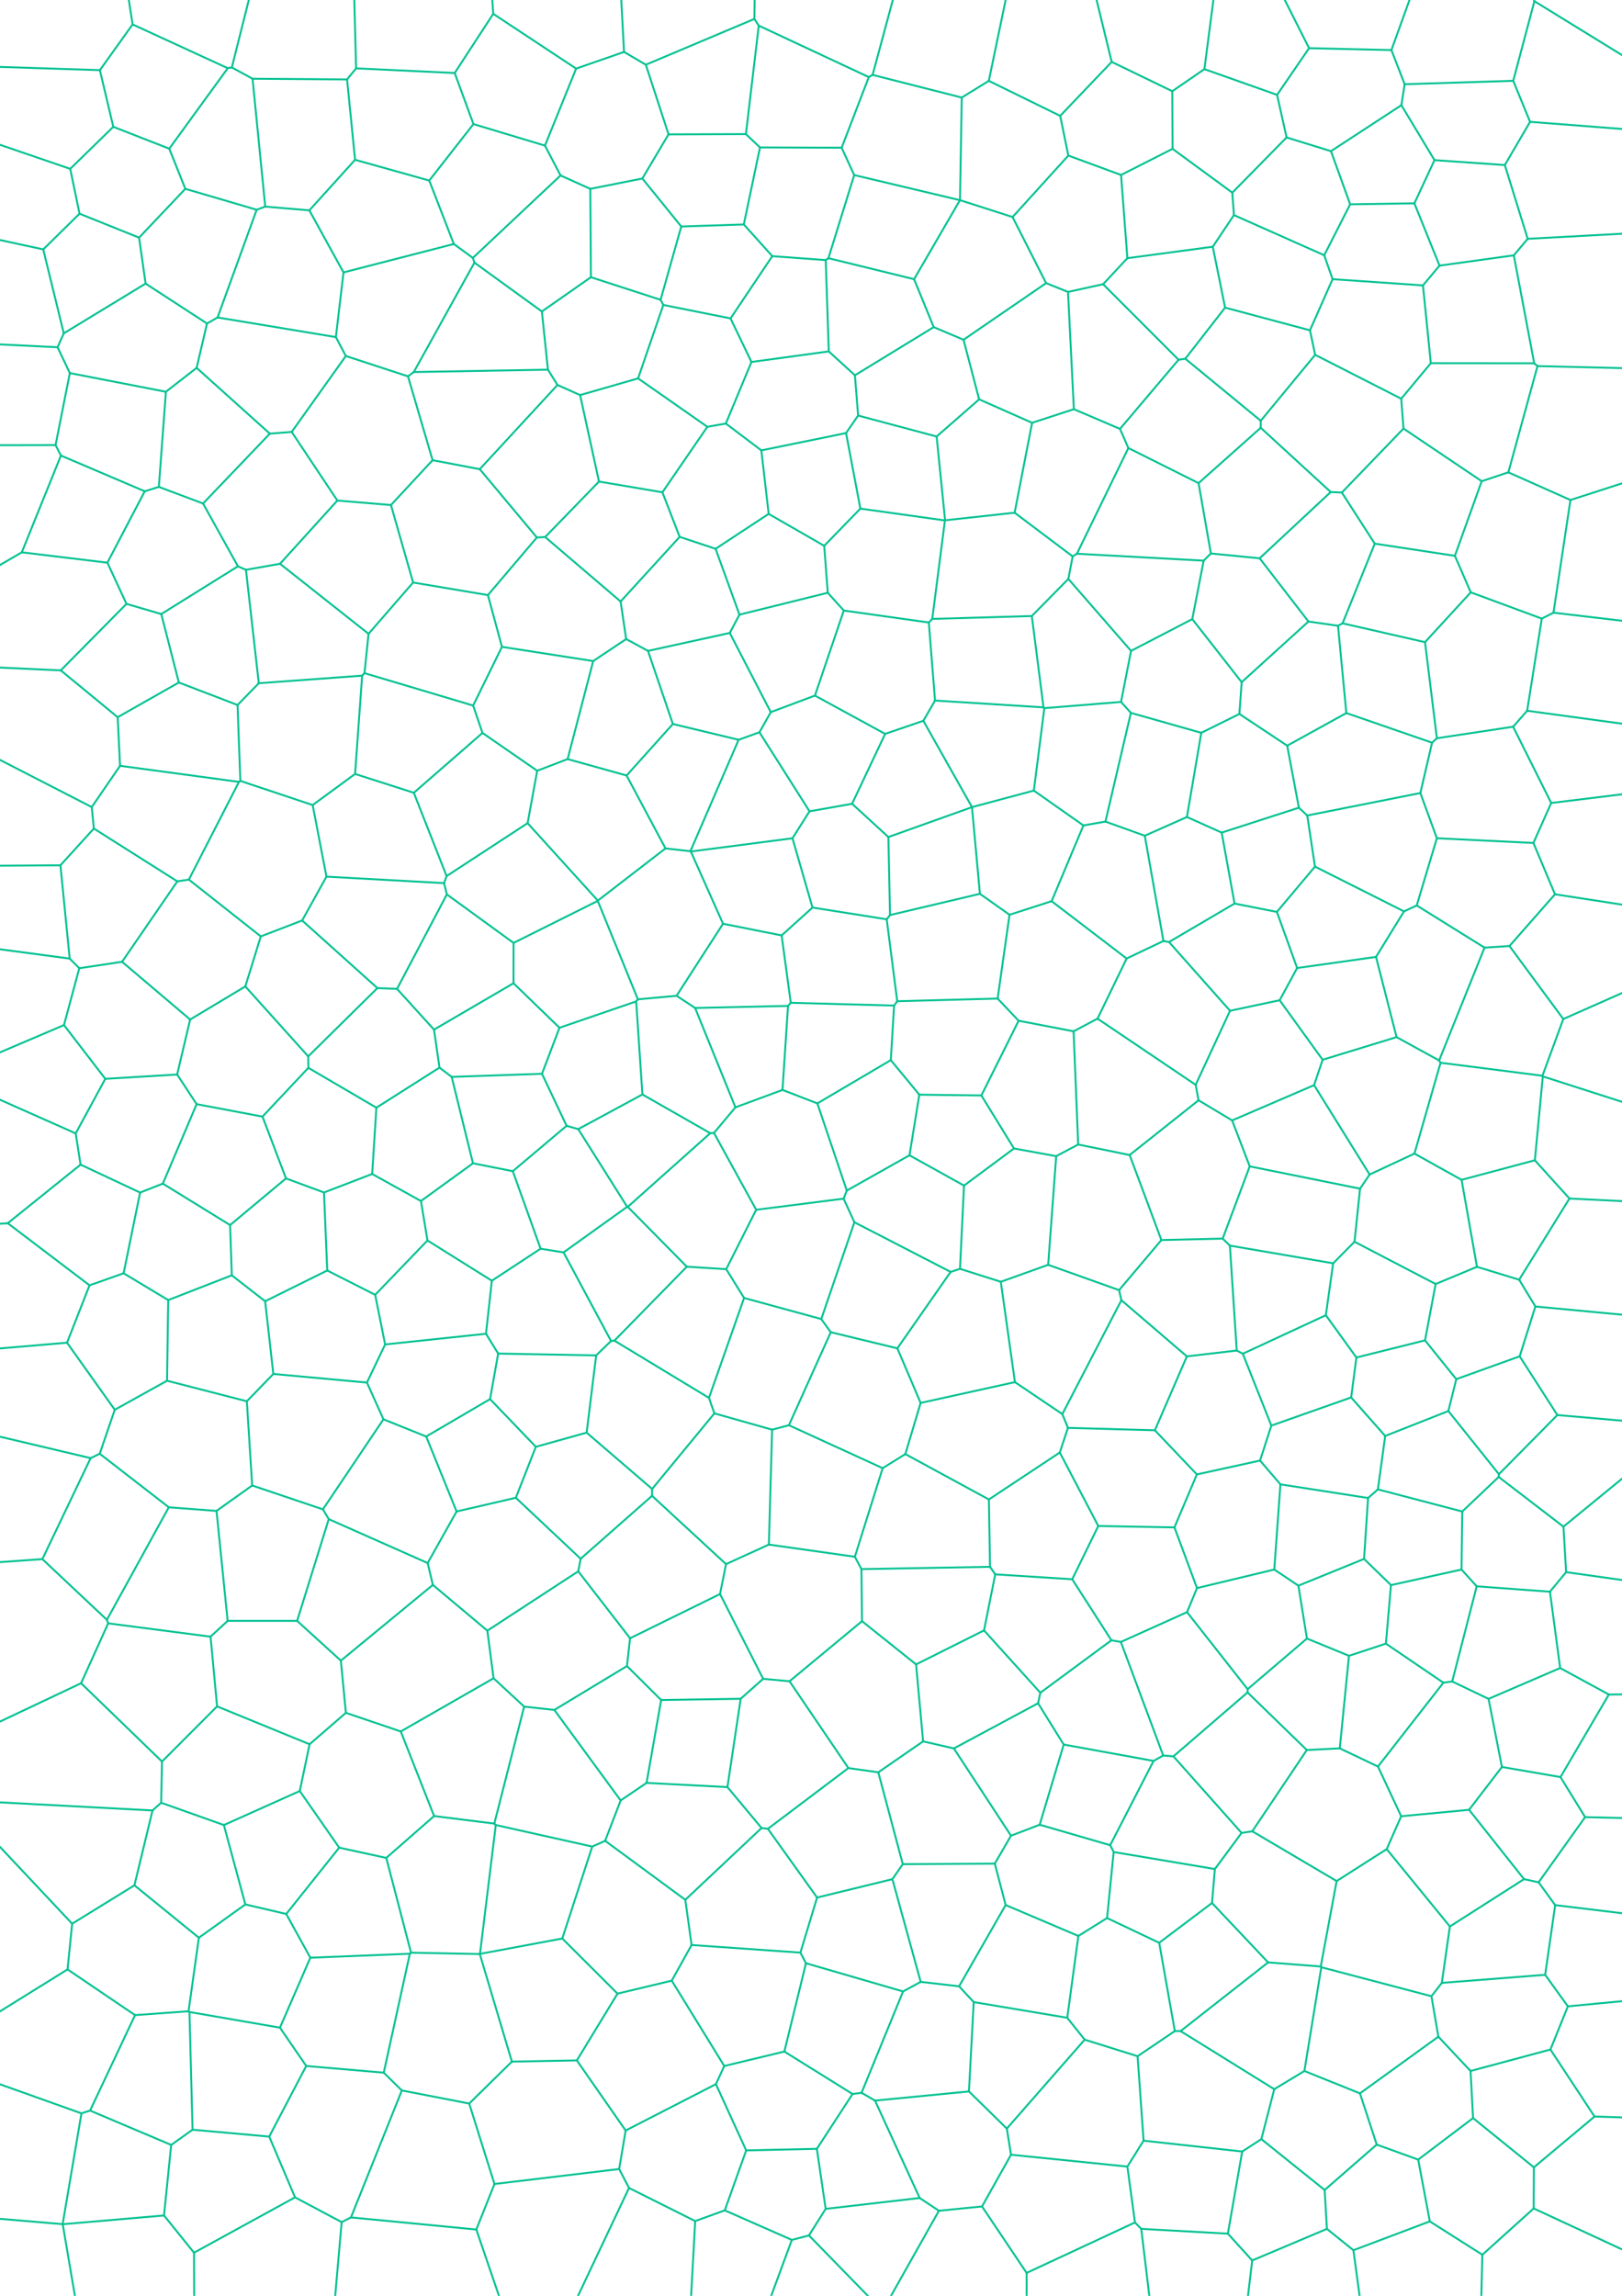 <?xml version="1.0"?>
<!DOCTYPE svg PUBLIC '-//W3C//DTD SVG 1.0//EN'
          'http://www.w3.org/TR/2001/REC-SVG-20010904/DTD/svg10.dtd'>
<svg xmlns:xlink="http://www.w3.org/1999/xlink" style="fill-opacity:1; color-rendering:auto; color-interpolation:auto; text-rendering:auto; stroke:black; stroke-linecap:square; stroke-miterlimit:10; shape-rendering:auto; stroke-opacity:1; fill:black; stroke-dasharray:none; font-weight:normal; stroke-width:1; font-family:'Dialog'; font-style:normal; stroke-linejoin:miter; font-size:12px; stroke-dashoffset:0; image-rendering:auto;" width="595" height="842" xmlns="http://www.w3.org/2000/svg"
><!--Generated by the Batik Graphics2D SVG Generator--><defs id="genericDefs"
  /><g
  ><g style="fill:rgb(0,193,145); stroke-width:0.7; stroke-linecap:round; stroke:rgb(0,193,145);"
    ><line y2="15052.048" style="fill:none;" x1="23.352" x2="-5526.024" y1="8860.123"
    /></g
    ><g style="fill:rgb(0,193,145); stroke-width:0.7; stroke-linecap:round; stroke:rgb(0,193,145);"
    ><line y2="15052.048" style="fill:none;" x1="-4058.383" x2="-5526.024" y1="1014.774"
      /><line y2="492.811" style="fill:none;" x1="-4058.383" x2="-4012.177" y1="1014.774"
      /><line y2="492.811" style="fill:none;" x1="-4004.505" x2="-4012.177" y1="324.509"
      /><line y2="492.811" style="fill:none;" x1="-3677.08" x2="-4012.177" y1="496.461"
      /><line y2="609.396" style="fill:none;" x1="-3677.08" x2="-516.358" y1="496.461"
      /><line y2="1014.774" style="fill:none;" x1="-282.689" x2="-4058.383" y1="789.808"
      /><line y2="850.962" style="fill:none;" x1="3467.867" x2="7741.385" y1="735.713"
      /><line y2="850.962" style="fill:none;" x1="7603.049" x2="7741.385" y1="992.439"
      /><line y2="992.439" style="fill:none;" x1="5540.112" x2="7603.049" y1="3116.349"
      /><line y2="3116.349" style="fill:none;" x1="562.601" x2="5540.112" y1="809.934"
      /><line y2="471.382" style="fill:none;" x1="45.346" x2="32.845" y1="466.967"
      /><line y2="826.168" style="fill:none;" x1="72.094" x2="71.17" y1="1104.452"
      /><line y2="8860.123" style="fill:none;" x1="111.959" x2="23.352" y1="3358.695"
      /><line y2="1104.452" style="fill:none;" x1="84.549" x2="72.094" y1="1280.209"
      /><line y2="3358.695" style="fill:none;" x1="84.549" x2="111.959" y1="1280.209"
      /><line y2="471.382" style="fill:none;" x1="24.591" x2="32.845" y1="492.427"
      /><line y2="503.098" style="fill:none;" x1="24.591" x2="-100.64" y1="492.427"
      /><line y2="735.713" style="fill:none;" x1="743.77" x2="3467.867" y1="719.766"
      /><line y2="719.766" style="fill:none;" x1="575.145" x2="743.77" y1="735.819"
      /><line y2="992.439" style="fill:none;" x1="584.928" x2="7603.049" y1="776.232"
      /><line y2="809.934" style="fill:none;" x1="562.672" x2="562.601" y1="794.861"
      /><line y2="776.232" style="fill:none;" x1="562.672" x2="584.928" y1="794.861"
      /><line y2="735.819" style="fill:none;" x1="568.742" x2="575.145" y1="751.653"
      /><line y2="776.232" style="fill:none;" x1="568.742" x2="584.928" y1="751.653"
      /><line y2="809.934" style="fill:none;" x1="543.775" x2="562.601" y1="826.919"
      /><line y2="324.509" style="fill:none;" x1="-793.858" x2="-4004.505" y1="282.115"
      /><line y2="243.895" style="fill:none;" x1="-793.858" x2="-67.716" y1="282.115"
      /><line y2="243.895" style="fill:none;" x1="-59.955" x2="-67.716" y1="242.068"
      /><line y2="-11954.056" style="fill:none;" x1="-3988.212" x2="-3977.028" y1="-712.64"
      /><line y2="466.967" style="fill:none;" x1="51.393" x2="45.346" y1="437.365"
      /><line y2="434.088" style="fill:none;" x1="51.393" x2="59.734" y1="437.365"
      /><line y2="437.365" style="fill:none;" x1="29.554" x2="51.393" y1="427.119"
      /><line y2="471.382" style="fill:none;" x1="2.849" x2="32.845" y1="448.608"
      /><line y2="427.119" style="fill:none;" x1="2.849" x2="29.554" y1="448.608"
      /><line y2="503.098" style="fill:none;" x1="-421.257" x2="-100.64" y1="477.638"
      /><line y2="448.608" style="fill:none;" x1="-421.257" x2="2.849" y1="477.638"
      /><line y2="496.461" style="fill:none;" x1="-1065.555" x2="-3677.08" y1="467.969"
      /><line y2="477.638" style="fill:none;" x1="-1065.555" x2="-421.257" y1="467.969"
      /><line y2="1280.209" style="fill:none;" x1="125.329" x2="84.549" y1="814.952"
      /><line y2="826.168" style="fill:none;" x1="108.225" x2="71.17" y1="805.861"
      /><line y2="814.952" style="fill:none;" x1="108.225" x2="125.329" y1="805.861"
      /><line y2="609.396" style="fill:none;" x1="-37.475" x2="-516.358" y1="649.089"
      /><line y2="789.808" style="fill:none;" x1="-27.355" x2="-282.689" y1="754.641"
      /><line y2="754.641" style="fill:none;" x1="24.782" x2="-27.355" y1="722.265"
      /><line y2="735.713" style="fill:none;" x1="3290.61" x2="3467.867" y1="728.835"
      /><line y2="826.919" style="fill:none;" x1="536.413" x2="543.775" y1="1119.729"
      /><line y2="3116.349" style="fill:none;" x1="817.195" x2="5540.112" y1="8013.66"
      /><line y2="1119.729" style="fill:none;" x1="817.195" x2="536.413" y1="8013.66"
      /><line y2="8860.123" style="fill:none;" x1="516.307" x2="23.352" y1="8329.653"
      /><line y2="8013.66" style="fill:none;" x1="516.307" x2="817.195" y1="8329.653"
      /><line y2="544.379" style="fill:none;" x1="462.221" x2="469.698" y1="535.655"
      /><line y2="294.489" style="fill:none;" x1="694.99" x2="569.03" y1="279.028"
      /><line y2="278.33" style="fill:none;" x1="694.99" x2="1024.544" y1="279.028"
      /><line y2="108.627" style="fill:none;" x1="716.908" x2="928.912" y1="137.917"
      /><line y2="294.489" style="fill:none;" x1="562.508" x2="569.03" y1="309.15"
      /><line y2="394.763" style="fill:none;" x1="565.818" x2="565.951" y1="394.527"
      /><line y2="278.33" style="fill:none;" x1="1120.435" x2="1024.544" y1="283.231"
      /><line y2="108.627" style="fill:none;" x1="5201.204" x2="928.912" y1="193.403"
      /><line y2="283.231" style="fill:none;" x1="5201.204" x2="1120.435" y1="193.403"
      /><line y2="0" style="fill:none;" x1="8408.171" x2="8616.998" y1="193.354"
      /><line y2="193.403" style="fill:none;" x1="8408.171" x2="5201.204" y1="193.354"
      /><line y2="850.962" style="fill:none;" x1="8127.883" x2="7741.385" y1="466.028"
      /><line y2="193.354" style="fill:none;" x1="8127.883" x2="8408.171" y1="466.028"
      /><line y2="282.115" style="fill:none;" x1="-218.211" x2="-793.858" y1="318.988"
      /><line y2="243.895" style="fill:none;" x1="33.658" x2="-67.716" y1="295.994"
      /><line y2="242.068" style="fill:none;" x1="22.295" x2="-59.955" y1="245.856"
      /><line y2="242.068" style="fill:none;" x1="7.994" x2="-59.955" y1="202.562"
      /><line y2="247.794" style="fill:none;" x1="133.705" x2="132.846" y1="246.879"
      /><line y2="-712.64" style="fill:none;" x1="-1409.612" x2="-3988.212" y1="-217.066"
      /><line y2="324.509" style="fill:none;" x1="-4001.075" x2="-4004.505" y1="170.61"
      /><line y2="-712.64" style="fill:none;" x1="-3996.607" x2="-3988.212" y1="-70.591"
      /><line y2="170.61" style="fill:none;" x1="-3996.607" x2="-4001.075" y1="-70.591"
      /><line y2="-70.591" style="fill:none;" x1="21.118" x2="-3996.607" y1="127.349"
      /><line y2="-11954.056" style="fill:none;" x1="-1406.137" x2="-3977.028" y1="-9392.839"
      /><line y2="-9392.839" style="fill:none;" x1="215.51" x2="-1406.137" y1="-7786.115"
      /><line y2="-139.465" style="fill:none;" x1="151.407" x2="126.33" y1="-420.518"
      /><line y2="5.079" style="fill:none;" x1="151.407" x2="180.936" y1="-420.518"
      /><line y2="-7786.115" style="fill:none;" x1="168.484" x2="215.51" y1="-1112.405"
      /><line y2="-420.518" style="fill:none;" x1="168.484" x2="151.407" y1="-1112.405"
      /><line y2="5.079" style="fill:none;" x1="166.801" x2="180.936" y1="26.774"
      /><line y2="77.143" style="fill:none;" x1="130.257" x2="113.482" y1="58.604"
      /><line y2="58.604" style="fill:none;" x1="127.31" x2="130.257" y1="29.129"
      /><line y2="-139.465" style="fill:none;" x1="130.627" x2="126.33" y1="25.069"
      /><line y2="26.774" style="fill:none;" x1="130.627" x2="166.801" y1="25.069"
      /><line y2="29.129" style="fill:none;" x1="130.627" x2="127.31" y1="25.069"
      /><line y2="5.079" style="fill:none;" x1="211.339" x2="180.936" y1="25.156"
      /><line y2="-1112.405" style="fill:none;" x1="228.917" x2="168.484" y1="19.048"
      /><line y2="25.156" style="fill:none;" x1="228.917" x2="211.339" y1="19.048"
      /><line y2="427.119" style="fill:none;" x1="27.767" x2="29.554" y1="415.669"
      /><line y2="467.969" style="fill:none;" x1="-19.953" x2="-1065.555" y1="394.455"
      /><line y2="415.669" style="fill:none;" x1="-19.953" x2="27.767" y1="394.455"
      /><line y2="247.794" style="fill:none;" x1="130.255" x2="132.846" y1="283.838"
      /><line y2="295.252" style="fill:none;" x1="130.255" x2="114.696" y1="283.838"
      /><line y2="805.861" style="fill:none;" x1="98.758" x2="108.225" y1="783.579"
      /><line y2="754.641" style="fill:none;" x1="29.881" x2="-27.355" y1="775.062"
      /><line y2="826.168" style="fill:none;" x1="60.165" x2="71.17" y1="812.508"
      /><line y2="1104.452" style="fill:none;" x1="23.013" x2="72.094" y1="815.723"
      /><line y2="812.508" style="fill:none;" x1="23.013" x2="60.165" y1="815.723"
      /><line y2="789.808" style="fill:none;" x1="22.978" x2="-282.689" y1="815.694"
      /><line y2="775.062" style="fill:none;" x1="22.978" x2="29.881" y1="815.694"
      /><line y2="815.723" style="fill:none;" x1="22.978" x2="23.013" y1="815.694"
      /><line y2="617.117" style="fill:none;" x1="532.713" x2="529.479" y1="616.673"
      /><line y2="735.819" style="fill:none;" x1="566.813" x2="575.145" y1="724.246"
      /><line y2="732.11" style="fill:none;" x1="528.904" x2="525.1" y1="727.212"
      /><line y2="724.246" style="fill:none;" x1="528.904" x2="566.813" y1="727.212"
      /><line y2="727.212" style="fill:none;" x1="531.859" x2="528.904" y1="706.529"
      /><line y2="719.766" style="fill:none;" x1="570.488" x2="743.77" y1="698.686"
      /><line y2="724.246" style="fill:none;" x1="570.488" x2="566.813" y1="698.686"
      /><line y2="728.835" style="fill:none;" x1="581.473" x2="3290.61" y1="666.424"
      /><line y2="698.686" style="fill:none;" x1="564.411" x2="570.488" y1="690.326"
      /><line y2="666.424" style="fill:none;" x1="564.411" x2="581.473" y1="690.326"
      /><line y2="706.529" style="fill:none;" x1="559.064" x2="531.859" y1="689.16"
      /><line y2="690.326" style="fill:none;" x1="559.064" x2="564.411" y1="689.16"
      /><line y2="689.16" style="fill:none;" x1="538.903" x2="559.064" y1="663.739"
      /><line y2="809.206" style="fill:none;" x1="370.874" x2="360.24" y1="790.235"
      /><line y2="790.235" style="fill:none;" x1="369.333" x2="370.874" y1="780.648"
      /><line y2="641.809" style="fill:none;" x1="491.468" x2="479.376" y1="641.203"
      /><line y2="617.117" style="fill:none;" x1="505.484" x2="529.479" y1="647.868"
      /><line y2="641.203" style="fill:none;" x1="505.484" x2="491.468" y1="647.868"
      /><line y2="663.739" style="fill:none;" x1="513.995" x2="538.903" y1="666.098"
      /><line y2="647.868" style="fill:none;" x1="513.995" x2="505.484" y1="666.098"
      /><line y2="706.529" style="fill:none;" x1="508.683" x2="531.859" y1="678.156"
      /><line y2="666.098" style="fill:none;" x1="508.683" x2="513.995" y1="678.156"
      /><line y2="617.117" style="fill:none;" x1="508.391" x2="529.479" y1="602.795"
      /><line y2="641.203" style="fill:none;" x1="494.848" x2="491.468" y1="607.255"
      /><line y2="602.795" style="fill:none;" x1="494.848" x2="508.391" y1="607.255"
      /><line y2="641.809" style="fill:none;" x1="457.637" x2="479.376" y1="620.69"
      /><line y2="620.69" style="fill:none;" x1="430.449" x2="457.637" y1="644.135"
      /><line y2="644.135" style="fill:none;" x1="426.695" x2="430.449" y1="643.821"
      /><line y2="643.821" style="fill:none;" x1="411.167" x2="426.695" y1="602.174"
      /><line y2="535.655" style="fill:none;" x1="439.042" x2="462.221" y1="540.735"
      /><line y2="559.649" style="fill:none;" x1="430.824" x2="402.883" y1="560.161"
      /><line y2="540.735" style="fill:none;" x1="430.824" x2="439.042" y1="560.161"
      /><line y2="559.649" style="fill:none;" x1="388.765" x2="402.883" y1="532.696"
      /><line y2="549.92" style="fill:none;" x1="388.765" x2="362.752" y1="532.696"
      /><line y2="132.752" style="fill:none;" x1="266.257" x2="275.656" y1="155.331"
      /><line y2="506.885" style="fill:none;" x1="367.127" x2="372.307" y1="470.088"
      /><line y2="470.088" style="fill:none;" x1="352.154" x2="367.127" y1="465.334"
      /><line y2="246.879" style="fill:none;" x1="173.566" x2="133.705" y1="258.757"
      /><line y2="278.33" style="fill:none;" x1="569.863" x2="1024.544" y1="224.696"
      /><line y2="137.917" style="fill:none;" x1="576.085" x2="716.908" y1="183.375"
      /><line y2="224.696" style="fill:none;" x1="576.085" x2="569.863" y1="183.375"
      /><line y2="131.565" style="fill:none;" x1="462.477" x2="434.807" y1="154.312"
      /><line y2="130.132" style="fill:none;" x1="462.477" x2="482.442" y1="154.312"
      /><line y2="130.132" style="fill:none;" x1="480.531" x2="482.442" y1="121.14"
      /><line y2="131.565" style="fill:none;" x1="449.408" x2="434.807" y1="112.819"
      /><line y2="121.14" style="fill:none;" x1="449.408" x2="480.531" y1="112.819"
      /><line y2="137.917" style="fill:none;" x1="564.002" x2="716.908" y1="134.262"
      /><line y2="183.375" style="fill:none;" x1="553.309" x2="576.085" y1="173.227"
      /><line y2="134.262" style="fill:none;" x1="553.309" x2="564.002" y1="173.227"
      /><line y2="203.847" style="fill:none;" x1="543.535" x2="533.697" y1="176.479"
      /><line y2="173.227" style="fill:none;" x1="543.535" x2="553.309" y1="176.479"
      /><line y2="176.479" style="fill:none;" x1="514.848" x2="543.535" y1="157.168"
      /><line y2="130.132" style="fill:none;" x1="514.012" x2="482.442" y1="146.225"
      /><line y2="157.168" style="fill:none;" x1="514.012" x2="514.848" y1="146.225"
      /><line y2="544.379" style="fill:none;" x1="501.847" x2="469.698" y1="549.385"
      /><line y2="549.385" style="fill:none;" x1="505.456" x2="501.847" y1="546.225"
      /><line y2="602.795" style="fill:none;" x1="510.253" x2="508.391" y1="581.33"
      /><line y2="549.385" style="fill:none;" x1="500.377" x2="501.847" y1="571.725"
      /><line y2="581.33" style="fill:none;" x1="500.377" x2="510.253" y1="571.725"
      /><line y2="394.763" style="fill:none;" x1="728.727" x2="565.951" y1="447.05"
      /><line y2="466.028" style="fill:none;" x1="900.178" x2="8127.883" y1="474.523"
      /><line y2="447.05" style="fill:none;" x1="900.178" x2="728.727" y1="474.523"
      /><line y2="523.074" style="fill:none;" x1="732.064" x2="618.496" y1="495.101"
      /><line y2="474.523" style="fill:none;" x1="732.064" x2="900.178" y1="495.101"
      /><line y2="495.101" style="fill:none;" x1="563.227" x2="732.064" y1="479.152"
      /><line y2="546.225" style="fill:none;" x1="508.13" x2="505.456" y1="526.632"
      /><line y2="491.571" style="fill:none;" x1="497.57" x2="522.746" y1="497.856"
      /><line y2="526.632" style="fill:none;" x1="495.65" x2="508.13" y1="512.505"
      /><line y2="497.856" style="fill:none;" x1="495.65" x2="497.57" y1="512.505"
      /><line y2="535.655" style="fill:none;" x1="466.364" x2="462.221" y1="522.832"
      /><line y2="512.505" style="fill:none;" x1="466.364" x2="495.65" y1="522.832"
      /><line y2="309.15" style="fill:none;" x1="570.417" x2="562.508" y1="327.975"
      /><line y2="346.947" style="fill:none;" x1="570.417" x2="553.726" y1="327.975"
      /><line y2="283.231" style="fill:none;" x1="649.301" x2="1120.435" y1="340.149"
      /><line y2="327.975" style="fill:none;" x1="649.301" x2="570.417" y1="340.149"
      /><line y2="394.527" style="fill:none;" x1="573.469" x2="565.818" y1="373.723"
      /><line y2="346.947" style="fill:none;" x1="573.469" x2="553.726" y1="373.723"
      /><line y2="340.149" style="fill:none;" x1="573.469" x2="649.301" y1="373.723"
      /><line y2="131.565" style="fill:none;" x1="432.33" x2="434.807" y1="131.934"
      /><line y2="131.934" style="fill:none;" x1="410.849" x2="432.33" y1="157.295"
      /><line y2="295.252" style="fill:none;" x1="88.167" x2="114.696" y1="286.392"
      /><line y2="322.591" style="fill:none;" x1="87.655" x2="69.282" y1="286.754"
      /><line y2="286.392" style="fill:none;" x1="87.655" x2="88.167" y1="286.754"
      /><line y2="295.994" style="fill:none;" x1="44.041" x2="33.658" y1="280.856"
      /><line y2="286.754" style="fill:none;" x1="44.041" x2="87.655" y1="280.856"
      /><line y2="245.856" style="fill:none;" x1="43.168" x2="22.295" y1="263.032"
      /><line y2="280.856" style="fill:none;" x1="43.168" x2="44.041" y1="263.032"
      /><line y2="206.768" style="fill:none;" x1="123.754" x2="102.715" y1="183.572"
      /><line y2="168.769" style="fill:none;" x1="143.416" x2="158.69" y1="185.216"
      /><line y2="183.572" style="fill:none;" x1="143.416" x2="123.754" y1="185.216"
      /><line y2="185.216" style="fill:none;" x1="151.54" x2="143.416" y1="213.63"
      /><line y2="246.879" style="fill:none;" x1="135.195" x2="133.705" y1="232.448"
      /><line y2="206.768" style="fill:none;" x1="135.195" x2="102.715" y1="232.448"
      /><line y2="213.63" style="fill:none;" x1="135.195" x2="151.54" y1="232.448"
      /><line y2="245.856" style="fill:none;" x1="46.395" x2="22.295" y1="221.469"
      /><line y2="202.562" style="fill:none;" x1="39.392" x2="7.994" y1="206.359"
      /><line y2="221.469" style="fill:none;" x1="39.392" x2="46.395" y1="206.359"
      /><line y2="-217.066" style="fill:none;" x1="-92.025" x2="-1409.612" y1="21.588"
      /><line y2="61.926" style="fill:none;" x1="-92.025" x2="25.762" y1="21.588"
      /><line y2="127.349" style="fill:none;" x1="23.392" x2="21.118" y1="122.255"
      /><line y2="-217.066" style="fill:none;" x1="15.864" x2="-1409.612" y1="91.465"
      /><line y2="122.255" style="fill:none;" x1="15.864" x2="23.392" y1="91.465"
      /><line y2="61.926" style="fill:none;" x1="29.176" x2="25.762" y1="78.372"
      /><line y2="91.465" style="fill:none;" x1="29.176" x2="15.864" y1="78.372"
      /><line y2="202.562" style="fill:none;" x1="22.352" x2="7.994" y1="167.065"
      /><line y2="170.61" style="fill:none;" x1="20.379" x2="-4001.075" y1="163.237"
      /><line y2="167.065" style="fill:none;" x1="20.379" x2="22.352" y1="163.237"
      /><line y2="127.349" style="fill:none;" x1="25.622" x2="21.118" y1="136.825"
      /><line y2="163.237" style="fill:none;" x1="25.622" x2="20.379" y1="136.825"
      /><line y2="136.825" style="fill:none;" x1="60.86" x2="25.622" y1="143.682"
      /><line y2="184.659" style="fill:none;" x1="58.266" x2="74.487" y1="178.568"
      /><line y2="143.682" style="fill:none;" x1="58.266" x2="60.86" y1="178.568"
      /><line y2="206.359" style="fill:none;" x1="53.098" x2="39.392" y1="180.181"
      /><line y2="167.065" style="fill:none;" x1="53.098" x2="22.352" y1="180.181"
      /><line y2="178.568" style="fill:none;" x1="53.098" x2="58.266" y1="180.181"
      /><line y2="61.926" style="fill:none;" x1="41.559" x2="25.762" y1="46.511"
      /><line y2="21.588" style="fill:none;" x1="36.638" x2="-92.025" y1="25.725"
      /><line y2="46.511" style="fill:none;" x1="36.638" x2="41.559" y1="25.725"
      /><line y2="-9392.839" style="fill:none;" x1="48.644" x2="-1406.137" y1="8.957"
      /><line y2="25.725" style="fill:none;" x1="48.644" x2="36.638" y1="8.957"
      /><line y2="46.511" style="fill:none;" x1="62.094" x2="41.559" y1="54.527"
      /><line y2="8.957" style="fill:none;" x1="83.549" x2="48.644" y1="25.011"
      /><line y2="54.527" style="fill:none;" x1="83.549" x2="62.094" y1="25.011"
      /><line y2="-139.465" style="fill:none;" x1="85.048" x2="126.33" y1="24.737"
      /><line y2="25.011" style="fill:none;" x1="85.048" x2="83.549" y1="24.737"
      /><line y2="29.129" style="fill:none;" x1="92.645" x2="127.31" y1="28.873"
      /><line y2="24.737" style="fill:none;" x1="92.645" x2="85.048" y1="28.873"
      /><line y2="77.143" style="fill:none;" x1="97.298" x2="113.482" y1="75.77"
      /><line y2="28.873" style="fill:none;" x1="97.298" x2="92.645" y1="75.77"
      /><line y2="155.331" style="fill:none;" x1="259.485" x2="266.257" y1="156.526"
      /><line y2="156.526" style="fill:none;" x1="242.993" x2="259.485" y1="180.547"
      /><line y2="6.942" style="fill:none;" x1="278.335" x2="276.73" y1="9.401"
      /><line y2="9.401" style="fill:none;" x1="273.62" x2="278.335" y1="49.182"
      /><line y2="49.182" style="fill:none;" x1="245.237" x2="273.62" y1="49.28"
      /><line y2="19.048" style="fill:none;" x1="236.913" x2="228.917" y1="23.738"
      /><line y2="6.942" style="fill:none;" x1="236.913" x2="276.73" y1="23.738"
      /><line y2="49.28" style="fill:none;" x1="236.913" x2="245.237" y1="23.738"
      /><line y2="9.401" style="fill:none;" x1="318.705" x2="278.335" y1="28.273"
      /><line y2="49.28" style="fill:none;" x1="235.632" x2="245.237" y1="65.468"
      /><line y2="318.988" style="fill:none;" x1="22.171" x2="-218.211" y1="317.342"
      /><line y2="295.994" style="fill:none;" x1="34.424" x2="33.658" y1="303.861"
      /><line y2="317.342" style="fill:none;" x1="34.424" x2="22.171" y1="303.861"
      /><line y2="322.591" style="fill:none;" x1="65.051" x2="69.282" y1="323.236"
      /><line y2="303.861" style="fill:none;" x1="65.051" x2="34.424" y1="323.236"
      /><line y2="318.988" style="fill:none;" x1="25.567" x2="-218.211" y1="351.559"
      /><line y2="317.342" style="fill:none;" x1="25.567" x2="22.171" y1="351.559"
      /><line y2="415.669" style="fill:none;" x1="38.631" x2="27.767" y1="395.652"
      /><line y2="394.455" style="fill:none;" x1="23.464" x2="-19.953" y1="375.946"
      /><line y2="395.652" style="fill:none;" x1="23.464" x2="38.631" y1="375.946"
      /><line y2="351.559" style="fill:none;" x1="29.086" x2="25.567" y1="355.093"
      /><line y2="375.946" style="fill:none;" x1="29.086" x2="23.464" y1="355.093"
      /><line y2="323.236" style="fill:none;" x1="44.78" x2="65.051" y1="352.732"
      /><line y2="355.093" style="fill:none;" x1="44.78" x2="29.086" y1="352.732"
      /><line y2="406.235" style="fill:none;" x1="113.114" x2="138.069" y1="391.626"
      /><line y2="391.626" style="fill:none;" x1="96.296" x2="113.114" y1="409.512"
      /><line y2="434.088" style="fill:none;" x1="72.126" x2="59.734" y1="404.947"
      /><line y2="409.512" style="fill:none;" x1="72.126" x2="96.296" y1="404.947"
      /><line y2="395.652" style="fill:none;" x1="64.984" x2="38.631" y1="394.073"
      /><line y2="404.947" style="fill:none;" x1="64.984" x2="72.126" y1="394.073"
      /><line y2="352.732" style="fill:none;" x1="69.753" x2="44.78" y1="373.906"
      /><line y2="394.073" style="fill:none;" x1="69.753" x2="64.984" y1="373.906"
      /><line y2="503.098" style="fill:none;" x1="33.245" x2="-100.64" y1="534.76"
      /><line y2="609.396" style="fill:none;" x1="15.544" x2="-516.358" y1="571.798"
      /><line y2="534.76" style="fill:none;" x1="15.544" x2="33.245" y1="571.798"
      /><line y2="594.061" style="fill:none;" x1="15.544" x2="39.213" y1="571.798"
      /><line y2="663.973" style="fill:none;" x1="49.31" x2="55.953" y1="691.431"
      /><line y2="722.265" style="fill:none;" x1="26.466" x2="24.782" y1="705.509"
      /><line y2="691.431" style="fill:none;" x1="26.466" x2="49.31" y1="705.509"
      /><line y2="649.089" style="fill:none;" x1="-16.159" x2="-37.475" y1="660.159"
      /><line y2="663.973" style="fill:none;" x1="-16.159" x2="55.953" y1="660.159"
      /><line y2="705.509" style="fill:none;" x1="-16.159" x2="26.466" y1="660.159"
      /><line y2="691.431" style="fill:none;" x1="72.95" x2="49.31" y1="710.649"
      /><line y2="710.649" style="fill:none;" x1="90.002" x2="72.95" y1="698.434"
      /><line y2="783.579" style="fill:none;" x1="70.636" x2="98.758" y1="781.058"
      /><line y2="812.508" style="fill:none;" x1="62.797" x2="60.165" y1="786.639"
      /><line y2="781.058" style="fill:none;" x1="62.797" x2="70.636" y1="786.639"
      /><line y2="775.062" style="fill:none;" x1="33.045" x2="29.881" y1="774.043"
      /><line y2="786.639" style="fill:none;" x1="33.045" x2="62.797" y1="774.043"
      /><line y2="722.265" style="fill:none;" x1="49.541" x2="24.782" y1="739.036"
      /><line y2="774.043" style="fill:none;" x1="49.541" x2="33.045" y1="739.036"
      /><line y2="710.649" style="fill:none;" x1="69.164" x2="72.95" y1="737.615"
      /><line y2="739.036" style="fill:none;" x1="69.164" x2="49.541" y1="737.615"
      /><line y2="781.058" style="fill:none;" x1="69.496" x2="70.636" y1="737.89"
      /><line y2="737.615" style="fill:none;" x1="69.496" x2="69.164" y1="737.89"
      /><line y2="466.967" style="fill:none;" x1="61.707" x2="45.346" y1="476.793"
      /><line y2="503.892" style="fill:none;" x1="97.26" x2="100.266" y1="477.224"
      /><line y2="476.793" style="fill:none;" x1="85.032" x2="61.707" y1="467.712"
      /><line y2="477.224" style="fill:none;" x1="85.032" x2="97.26" y1="467.712"
      /><line y2="434.088" style="fill:none;" x1="84.405" x2="59.734" y1="449.285"
      /><line y2="467.712" style="fill:none;" x1="84.405" x2="85.032" y1="449.285"
      /><line y2="409.512" style="fill:none;" x1="104.91" x2="96.296" y1="432.175"
      /><line y2="449.285" style="fill:none;" x1="104.91" x2="84.405" y1="432.175"
      /><line y2="728.835" style="fill:none;" x1="872.828" x2="3290.61" y1="618.687"
      /><line y2="732.11" style="fill:none;" x1="527.635" x2="525.1" y1="746.947"
      /><line y2="767.73" style="fill:none;" x1="527.635" x2="498.875" y1="746.947"
      /><line y2="751.653" style="fill:none;" x1="539.441" x2="568.742" y1="759.52"
      /><line y2="746.947" style="fill:none;" x1="539.441" x2="527.635" y1="759.52"
      /><line y2="794.861" style="fill:none;" x1="540.369" x2="562.672" y1="776.793"
      /><line y2="759.52" style="fill:none;" x1="540.369" x2="539.441" y1="776.793"
      /><line y2="1119.729" style="fill:none;" x1="496.476" x2="536.413" y1="825.258"
      /><line y2="767.73" style="fill:none;" x1="505.026" x2="498.875" y1="786.519"
      /><line y2="776.793" style="fill:none;" x1="520.243" x2="540.369" y1="792.029"
      /><line y2="786.519" style="fill:none;" x1="520.243" x2="505.026" y1="792.029"
      /><line y2="826.919" style="fill:none;" x1="524.5" x2="543.775" y1="814.682"
      /><line y2="825.258" style="fill:none;" x1="524.5" x2="496.476" y1="814.682"
      /><line y2="792.029" style="fill:none;" x1="524.5" x2="520.243" y1="814.682"
      /><line y2="786.519" style="fill:none;" x1="485.918" x2="505.026" y1="803.163"
      /><line y2="825.258" style="fill:none;" x1="486.754" x2="496.476" y1="817.43"
      /><line y2="803.163" style="fill:none;" x1="486.754" x2="485.918" y1="817.43"
      /><line y2="817.43" style="fill:none;" x1="459.349" x2="486.754" y1="829.01"
      /><line y2="666.424" style="fill:none;" x1="572.44" x2="581.473" y1="651.731"
      /><line y2="663.739" style="fill:none;" x1="550.947" x2="538.903" y1="648.025"
      /><line y2="651.731" style="fill:none;" x1="550.947" x2="572.44" y1="648.025"
      /><line y2="616.673" style="fill:none;" x1="546.048" x2="532.713" y1="623.049"
      /><line y2="648.025" style="fill:none;" x1="546.048" x2="550.947" y1="623.049"
      /><line y2="623.049" style="fill:none;" x1="572.31" x2="546.048" y1="611.741"
      /><line y2="618.687" style="fill:none;" x1="590.18" x2="872.828" y1="621.456"
      /><line y2="651.731" style="fill:none;" x1="590.18" x2="572.44" y1="621.456"
      /><line y2="611.741" style="fill:none;" x1="590.18" x2="572.31" y1="621.456"
      /><line y2="829.01" style="fill:none;" x1="439.792" x2="459.349" y1="992.975"
      /><line y2="8329.653" style="fill:none;" x1="419.486" x2="516.307" y1="2668.351"
      /><line y2="992.975" style="fill:none;" x1="419.486" x2="439.792" y1="2668.351"
      /><line y2="2668.351" style="fill:none;" x1="376.504" x2="419.486" y1="1527.267"
      /><line y2="809.206" style="fill:none;" x1="376.6" x2="360.24" y1="833.575"
      /><line y2="1527.267" style="fill:none;" x1="376.6" x2="376.504" y1="833.575"
      /><line y2="821.471" style="fill:none;" x1="248.402" x2="290.476" y1="935.453"
      /><line y2="3358.695" style="fill:none;" x1="209.756" x2="111.959" y1="1145.843"
      /><line y2="935.453" style="fill:none;" x1="209.756" x2="248.402" y1="1145.843"
      /><line y2="814.952" style="fill:none;" x1="128.745" x2="125.329" y1="813.225"
      /><line y2="1527.267" style="fill:none;" x1="323.747" x2="376.504" y1="847.505"
      /><line y2="821.471" style="fill:none;" x1="296.75" x2="290.476" y1="819.833"
      /><line y2="847.505" style="fill:none;" x1="296.75" x2="323.747" y1="819.833"
      /><line y2="819.833" style="fill:none;" x1="302.882" x2="296.75" y1="810.083"
      /><line y2="810.083" style="fill:none;" x1="337.365" x2="302.882" y1="806.101"
      /><line y2="809.206" style="fill:none;" x1="344.422" x2="360.24" y1="810.784"
      /><line y2="847.505" style="fill:none;" x1="344.422" x2="323.747" y1="810.784"
      /><line y2="806.101" style="fill:none;" x1="344.422" x2="337.365" y1="810.784"
      /><line y2="780.648" style="fill:none;" x1="355.44" x2="369.333" y1="767.022"
      /><line y2="806.101" style="fill:none;" x1="320.987" x2="337.365" y1="770.386"
      /><line y2="767.022" style="fill:none;" x1="320.987" x2="355.44" y1="770.386"
      /><line y2="770.386" style="fill:none;" x1="316.052" x2="320.987" y1="767.517"
      /><line y2="767.517" style="fill:none;" x1="331.274" x2="316.052" y1="730.351"
      /><line y2="730.351" style="fill:none;" x1="337.734" x2="331.274" y1="726.838"
      /><line y2="698.656" style="fill:none;" x1="351.825" x2="368.904" y1="728.467"
      /><line y2="726.838" style="fill:none;" x1="351.825" x2="337.734" y1="728.467"
      /><line y2="767.022" style="fill:none;" x1="357.189" x2="355.44" y1="734.255"
      /><line y2="728.467" style="fill:none;" x1="357.189" x2="351.825" y1="734.255"
      /><line y2="767.517" style="fill:none;" x1="312.739" x2="316.052" y1="767.965"
      /><line y2="810.083" style="fill:none;" x1="299.649" x2="302.882" y1="788.064"
      /><line y2="767.965" style="fill:none;" x1="299.649" x2="312.739" y1="788.064"
      /><line y2="803.163" style="fill:none;" x1="462.707" x2="485.918" y1="784.519"
      /><line y2="744.887" style="fill:none;" x1="417.303" x2="430.963" y1="754.104"
      /><line y2="780.648" style="fill:none;" x1="397.892" x2="369.333" y1="748.031"
      /><line y2="754.104" style="fill:none;" x1="397.892" x2="417.303" y1="748.031"
      /><line y2="734.255" style="fill:none;" x1="391.5" x2="357.189" y1="740.009"
      /><line y2="748.031" style="fill:none;" x1="391.5" x2="397.892" y1="740.009"
      /><line y2="698.656" style="fill:none;" x1="395.579" x2="368.904" y1="709.998"
      /><line y2="740.009" style="fill:none;" x1="395.579" x2="391.5" y1="709.998"
      /><line y2="698.656" style="fill:none;" x1="364.923" x2="368.904" y1="683.474"
      /><line y2="673.232" style="fill:none;" x1="364.923" x2="370.864" y1="683.474"
      /><line y2="559.649" style="fill:none;" x1="393.323" x2="402.883" y1="579.184"
      /><line y2="602.174" style="fill:none;" x1="407.699" x2="411.167" y1="601.569"
      /><line y2="579.184" style="fill:none;" x1="407.699" x2="393.323" y1="601.569"
      /><line y2="643.821" style="fill:none;" x1="423.165" x2="426.695" y1="645.812"
      /><line y2="639.808" style="fill:none;" x1="423.165" x2="390.205" y1="645.812"
      /><line y2="645.812" style="fill:none;" x1="407.251" x2="423.165" y1="676.715"
      /><line y2="673.232" style="fill:none;" x1="381.392" x2="370.864" y1="669.208"
      /><line y2="639.808" style="fill:none;" x1="381.392" x2="390.205" y1="669.208"
      /><line y2="676.715" style="fill:none;" x1="381.392" x2="407.251" y1="669.208"
      /><line y2="644.135" style="fill:none;" x1="455.455" x2="430.449" y1="672.216"
      /><line y2="641.809" style="fill:none;" x1="459.38" x2="479.376" y1="671.616"
      /><line y2="672.216" style="fill:none;" x1="459.38" x2="455.455" y1="671.616"
      /><line y2="678.156" style="fill:none;" x1="490.324" x2="508.683" y1="689.869"
      /><line y2="671.616" style="fill:none;" x1="490.324" x2="459.38" y1="689.869"
      /><line y2="544.379" style="fill:none;" x1="467.448" x2="469.698" y1="575.618"
      /><line y2="571.725" style="fill:none;" x1="476.288" x2="500.377" y1="581.528"
      /><line y2="575.618" style="fill:none;" x1="476.288" x2="467.448" y1="581.528"
      /><line y2="607.255" style="fill:none;" x1="479.426" x2="494.848" y1="600.926"
      /><line y2="581.528" style="fill:none;" x1="479.426" x2="476.288" y1="600.926"
      /><line y2="620.69" style="fill:none;" x1="457.673" x2="457.637" y1="619.498"
      /><line y2="600.926" style="fill:none;" x1="457.673" x2="479.426" y1="619.498"
      /><line y2="602.174" style="fill:none;" x1="435.446" x2="411.167" y1="591.247"
      /><line y2="619.498" style="fill:none;" x1="435.446" x2="457.673" y1="591.247"
      /><line y2="560.161" style="fill:none;" x1="439.099" x2="430.824" y1="582.421"
      /><line y2="575.618" style="fill:none;" x1="439.099" x2="467.448" y1="582.421"
      /><line y2="591.247" style="fill:none;" x1="439.099" x2="435.446" y1="582.421"
      /><line y2="540.735" style="fill:none;" x1="423.644" x2="439.042" y1="524.542"
      /><line y2="532.696" style="fill:none;" x1="391.754" x2="388.765" y1="523.659"
      /><line y2="524.542" style="fill:none;" x1="391.754" x2="423.644" y1="523.659"
      /><line y2="506.885" style="fill:none;" x1="389.698" x2="372.307" y1="518.619"
      /><line y2="523.659" style="fill:none;" x1="389.698" x2="391.754" y1="518.619"
      /><line y2="518.619" style="fill:none;" x1="411.362" x2="389.698" y1="476.843"
      /><line y2="524.542" style="fill:none;" x1="435.379" x2="423.644" y1="497.442"
      /><line y2="476.843" style="fill:none;" x1="435.379" x2="411.362" y1="497.442"
      /><line y2="406.235" style="fill:none;" x1="161.215" x2="138.069" y1="391.541"
      /><line y2="391.541" style="fill:none;" x1="159.212" x2="161.215" y1="377.61"
      /><line y2="469.699" style="fill:none;" x1="198.308" x2="180.42" y1="457.954"
      /><line y2="506.885" style="fill:none;" x1="337.716" x2="372.307" y1="514.513"
      /><line y2="549.92" style="fill:none;" x1="332.106" x2="362.752" y1="533.273"
      /><line y2="514.513" style="fill:none;" x1="332.106" x2="337.716" y1="533.273"
      /><line y2="570.939" style="fill:none;" x1="323.791" x2="313.591" y1="538.445"
      /><line y2="522.687" style="fill:none;" x1="323.791" x2="289.395" y1="538.445"
      /><line y2="533.273" style="fill:none;" x1="323.791" x2="332.106" y1="538.445"
      /><line y2="443.675" style="fill:none;" x1="309.469" x2="277.389" y1="439.605"
      /><line y2="443.675" style="fill:none;" x1="261.906" x2="277.389" y1="415.501"
      /><line y2="258.757" style="fill:none;" x1="184.128" x2="173.566" y1="237.229"
      /><line y2="213.63" style="fill:none;" x1="178.983" x2="151.54" y1="218.246"
      /><line y2="237.229" style="fill:none;" x1="178.983" x2="184.128" y1="218.246"
      /><line y2="439.605" style="fill:none;" x1="310.632" x2="309.469" y1="436.633"
      /><line y2="365.202" style="fill:none;" x1="265.228" x2="248.181" y1="338.784"
      /><line y2="108.627" style="fill:none;" x1="733.64" x2="928.912" y1="78.226"
      /><line y2="203.847" style="fill:none;" x1="539.526" x2="533.697" y1="217.24"
      /><line y2="224.696" style="fill:none;" x1="565.576" x2="569.863" y1="226.869"
      /><line y2="217.24" style="fill:none;" x1="565.576" x2="539.526" y1="226.869"
      /><line y2="279.028" style="fill:none;" x1="560.199" x2="694.99" y1="260.669"
      /><line y2="226.869" style="fill:none;" x1="560.199" x2="565.576" y1="260.669"
      /><line y2="294.489" style="fill:none;" x1="555.065" x2="569.03" y1="266.523"
      /><line y2="260.669" style="fill:none;" x1="555.065" x2="560.199" y1="266.523"
      /><line y2="121.14" style="fill:none;" x1="488.838" x2="480.531" y1="102.382"
      /><line y2="134.262" style="fill:none;" x1="562.802" x2="564.002" y1="133.241"
      /><line y2="146.225" style="fill:none;" x1="524.87" x2="514.012" y1="133.205"
      /><line y2="133.241" style="fill:none;" x1="524.87" x2="562.802" y1="133.205"
      /><line y2="102.382" style="fill:none;" x1="521.986" x2="488.838" y1="104.669"
      /><line y2="133.205" style="fill:none;" x1="521.986" x2="524.87" y1="104.669"
      /><line y2="616.673" style="fill:none;" x1="541.702" x2="532.713" y1="581.774"
      /><line y2="581.33" style="fill:none;" x1="536.131" x2="510.253" y1="575.617"
      /><line y2="581.774" style="fill:none;" x1="536.131" x2="541.702" y1="575.617"
      /><line y2="546.225" style="fill:none;" x1="536.401" x2="505.456" y1="554.338"
      /><line y2="575.617" style="fill:none;" x1="536.401" x2="536.131" y1="554.338"
      /><line y2="554.338" style="fill:none;" x1="549.771" x2="536.401" y1="541.663"
      /><line y2="523.074" style="fill:none;" x1="573.519" x2="618.496" y1="559.894"
      /><line y2="541.663" style="fill:none;" x1="573.519" x2="549.771" y1="559.894"
      /><line y2="618.687" style="fill:none;" x1="574.501" x2="872.828" y1="576.57"
      /><line y2="559.894" style="fill:none;" x1="574.501" x2="573.519" y1="576.57"
      /><line y2="611.741" style="fill:none;" x1="568.565" x2="572.31" y1="583.751"
      /><line y2="581.774" style="fill:none;" x1="568.565" x2="541.702" y1="583.751"
      /><line y2="576.57" style="fill:none;" x1="568.565" x2="574.501" y1="583.751"
      /><line y2="523.074" style="fill:none;" x1="571.288" x2="618.496" y1="518.96"
      /><line y2="541.663" style="fill:none;" x1="549.848" x2="549.771" y1="540.653"
      /><line y2="518.96" style="fill:none;" x1="549.848" x2="571.288" y1="540.653"
      /><line y2="526.632" style="fill:none;" x1="531.301" x2="508.13" y1="517.489"
      /><line y2="540.653" style="fill:none;" x1="531.301" x2="549.848" y1="517.489"
      /><line y2="491.571" style="fill:none;" x1="534.206" x2="522.746" y1="505.799"
      /><line y2="517.489" style="fill:none;" x1="534.206" x2="531.301" y1="505.799"
      /><line y2="479.152" style="fill:none;" x1="557.47" x2="563.227" y1="497.425"
      /><line y2="518.96" style="fill:none;" x1="557.47" x2="571.288" y1="497.425"
      /><line y2="505.799" style="fill:none;" x1="557.47" x2="534.206" y1="497.425"
      /><line y2="394.763" style="fill:none;" x1="563.031" x2="565.951" y1="425.526"
      /><line y2="447.05" style="fill:none;" x1="575.727" x2="728.727" y1="439.554"
      /><line y2="425.526" style="fill:none;" x1="575.727" x2="563.031" y1="439.554"
      /><line y2="479.152" style="fill:none;" x1="557.271" x2="563.227" y1="469.33"
      /><line y2="439.554" style="fill:none;" x1="557.271" x2="575.727" y1="469.33"
      /><line y2="456.825" style="fill:none;" x1="489.043" x2="451.159" y1="463.312"
      /><line y2="497.856" style="fill:none;" x1="486.358" x2="497.57" y1="482.35"
      /><line y2="463.312" style="fill:none;" x1="486.358" x2="489.043" y1="482.35"
      /><line y2="522.832" style="fill:none;" x1="455.904" x2="466.364" y1="496.476"
      /><line y2="482.35" style="fill:none;" x1="455.904" x2="486.358" y1="496.476"
      /><line y2="497.442" style="fill:none;" x1="453.678" x2="435.379" y1="495.299"
      /><line y2="456.825" style="fill:none;" x1="453.678" x2="451.159" y1="495.299"
      /><line y2="496.476" style="fill:none;" x1="453.678" x2="455.904" y1="495.299"
      /><line y2="119.97" style="fill:none;" x1="313.607" x2="342.514" y1="137.635"
      /><line y2="132.752" style="fill:none;" x1="304.021" x2="275.656" y1="128.875"
      /><line y2="137.635" style="fill:none;" x1="304.021" x2="313.607" y1="128.875"
      /><line y2="154.312" style="fill:none;" x1="462.466" x2="462.477" y1="156.887"
      /><line y2="156.887" style="fill:none;" x1="439.673" x2="462.466" y1="177.187"
      /><line y2="157.295" style="fill:none;" x1="413.917" x2="410.849" y1="164.312"
      /><line y2="177.187" style="fill:none;" x1="413.917" x2="439.673" y1="164.312"
      /><line y2="203.08" style="fill:none;" x1="413.917" x2="395.047" y1="164.312"
      /><line y2="119.97" style="fill:none;" x1="353.45" x2="342.514" y1="124.6"
      /><line y2="157.295" style="fill:none;" x1="393.929" x2="410.849" y1="150.069"
      /><line y2="131.934" style="fill:none;" x1="404.651" x2="432.33" y1="104.234"
      /><line y2="150.069" style="fill:none;" x1="391.777" x2="393.929" y1="107.059"
      /><line y2="104.234" style="fill:none;" x1="391.777" x2="404.651" y1="107.059"
      /><line y2="124.6" style="fill:none;" x1="383.742" x2="353.45" y1="103.837"
      /><line y2="107.059" style="fill:none;" x1="383.742" x2="391.777" y1="103.837"
      /><line y2="143.682" style="fill:none;" x1="72.132" x2="60.86" y1="134.913"
      /><line y2="183.572" style="fill:none;" x1="107.005" x2="123.754" y1="158.411"
      /><line y2="184.659" style="fill:none;" x1="98.984" x2="74.487" y1="159.034"
      /><line y2="134.913" style="fill:none;" x1="98.984" x2="72.132" y1="159.034"
      /><line y2="158.411" style="fill:none;" x1="98.984" x2="107.005" y1="159.034"
      /><line y2="168.769" style="fill:none;" x1="149.659" x2="158.69" y1="138.022"
      /><line y2="158.411" style="fill:none;" x1="126.865" x2="107.005" y1="130.558"
      /><line y2="138.022" style="fill:none;" x1="126.865" x2="149.659" y1="130.558"
      /><line y2="130.558" style="fill:none;" x1="123.208" x2="126.865" y1="123.632"
      /><line y2="77.143" style="fill:none;" x1="126.01" x2="113.482" y1="99.906"
      /><line y2="123.632" style="fill:none;" x1="126.01" x2="123.208" y1="99.906"
      /><line y2="247.794" style="fill:none;" x1="94.935" x2="132.846" y1="250.571"
      /><line y2="286.392" style="fill:none;" x1="87.138" x2="88.167" y1="258.557"
      /><line y2="250.571" style="fill:none;" x1="87.138" x2="94.935" y1="258.557"
      /><line y2="263.032" style="fill:none;" x1="65.601" x2="43.168" y1="250.302"
      /><line y2="258.557" style="fill:none;" x1="65.601" x2="87.138" y1="250.302"
      /><line y2="221.469" style="fill:none;" x1="59.165" x2="46.395" y1="225.202"
      /><line y2="250.302" style="fill:none;" x1="59.165" x2="65.601" y1="225.202"
      /><line y2="184.659" style="fill:none;" x1="87.282" x2="74.487" y1="207.691"
      /><line y2="225.202" style="fill:none;" x1="87.282" x2="59.165" y1="207.691"
      /><line y2="206.768" style="fill:none;" x1="90.222" x2="102.715" y1="208.974"
      /><line y2="250.571" style="fill:none;" x1="90.222" x2="94.935" y1="208.974"
      /><line y2="207.691" style="fill:none;" x1="90.222" x2="87.282" y1="208.974"
      /><line y2="123.632" style="fill:none;" x1="79.815" x2="123.208" y1="116.433"
      /><line y2="134.913" style="fill:none;" x1="75.93" x2="72.132" y1="118.646"
      /><line y2="116.433" style="fill:none;" x1="75.93" x2="79.815" y1="118.646"
      /><line y2="122.255" style="fill:none;" x1="53.413" x2="23.392" y1="104.003"
      /><line y2="118.646" style="fill:none;" x1="53.413" x2="75.93" y1="104.003"
      /><line y2="78.372" style="fill:none;" x1="51.019" x2="29.176" y1="87.156"
      /><line y2="104.003" style="fill:none;" x1="51.019" x2="53.413" y1="87.156"
      /><line y2="54.527" style="fill:none;" x1="67.983" x2="62.094" y1="69.25"
      /><line y2="87.156" style="fill:none;" x1="67.983" x2="51.019" y1="69.25"
      /><line y2="75.77" style="fill:none;" x1="94.153" x2="97.298" y1="76.928"
      /><line y2="116.433" style="fill:none;" x1="94.153" x2="79.815" y1="76.928"
      /><line y2="69.25" style="fill:none;" x1="94.153" x2="67.983" y1="76.928"
      /><line y2="180.547" style="fill:none;" x1="219.732" x2="242.993" y1="176.608"
      /><line y2="176.608" style="fill:none;" x1="199.978" x2="219.732" y1="196.95"
      /><line y2="218.246" style="fill:none;" x1="196.942" x2="178.983" y1="197.112"
      /><line y2="196.95" style="fill:none;" x1="196.942" x2="199.978" y1="197.112"
      /><line y2="168.769" style="fill:none;" x1="175.992" x2="158.69" y1="172.068"
      /><line y2="197.112" style="fill:none;" x1="175.992" x2="196.942" y1="172.068"
      /><line y2="28.273" style="fill:none;" x1="320.096" x2="318.705" y1="27.47"
      /><line y2="27.47" style="fill:none;" x1="381.788" x2="320.096" y1="-200.956"
      /><line y2="22.698" style="fill:none;" x1="384.254" x2="407.804" y1="-73.816"
      /><line y2="-200.956" style="fill:none;" x1="384.254" x2="381.788" y1="-73.816"
      /><line y2="132.752" style="fill:none;" x1="267.982" x2="275.656" y1="116.782"
      /><line y2="65.468" style="fill:none;" x1="249.91" x2="235.632" y1="83.07"
      /><line y2="176.608" style="fill:none;" x1="212.804" x2="219.732" y1="144.894"
      /><line y2="172.068" style="fill:none;" x1="204.499" x2="175.992" y1="141.184"
      /><line y2="144.894" style="fill:none;" x1="204.499" x2="212.804" y1="141.184"
      /><line y2="83.07" style="fill:none;" x1="242.324" x2="249.91" y1="109.955"
      /><line y2="116.782" style="fill:none;" x1="243.324" x2="267.982" y1="111.837"
      /><line y2="109.955" style="fill:none;" x1="243.324" x2="242.324" y1="111.837"
      /><line y2="156.526" style="fill:none;" x1="234.069" x2="259.485" y1="138.772"
      /><line y2="144.894" style="fill:none;" x1="234.069" x2="212.804" y1="138.772"
      /><line y2="111.837" style="fill:none;" x1="234.069" x2="243.324" y1="138.772"
      /><line y2="391.626" style="fill:none;" x1="113.067" x2="113.114" y1="387.416"
      /><line y2="373.906" style="fill:none;" x1="89.986" x2="69.753" y1="361.769"
      /><line y2="387.416" style="fill:none;" x1="89.986" x2="113.067" y1="361.769"
      /><line y2="322.591" style="fill:none;" x1="95.669" x2="69.282" y1="343.421"
      /><line y2="361.769" style="fill:none;" x1="95.669" x2="89.986" y1="343.421"
      /><line y2="594.449" style="fill:none;" x1="83.506" x2="108.994" y1="594.447"
      /><line y2="594.449" style="fill:none;" x1="120.598" x2="108.994" y1="557.135"
      /><line y2="553.546" style="fill:none;" x1="120.598" x2="118.452" y1="557.135"
      /><line y2="663.973" style="fill:none;" x1="59.12" x2="55.953" y1="661.144"
      /><line y2="698.434" style="fill:none;" x1="82.124" x2="90.002" y1="669.324"
      /><line y2="661.144" style="fill:none;" x1="82.124" x2="59.12" y1="669.324"
      /><line y2="476.793" style="fill:none;" x1="61.278" x2="61.707" y1="506.373"
      /><line y2="503.892" style="fill:none;" x1="90.548" x2="100.266" y1="513.912"
      /><line y2="506.373" style="fill:none;" x1="90.548" x2="61.278" y1="513.912"
      /><line y2="553.546" style="fill:none;" x1="92.508" x2="118.452" y1="544.792"
      /><line y2="513.912" style="fill:none;" x1="92.508" x2="90.548" y1="544.792"
      /><line y2="594.447" style="fill:none;" x1="79.427" x2="83.506" y1="554.116"
      /><line y2="544.792" style="fill:none;" x1="79.427" x2="92.508" y1="554.116"
      /><line y2="594.061" style="fill:none;" x1="61.922" x2="39.213" y1="552.792"
      /><line y2="554.116" style="fill:none;" x1="61.922" x2="79.427" y1="552.792"
      /><line y2="534.76" style="fill:none;" x1="36.582" x2="33.245" y1="533.149"
      /><line y2="552.792" style="fill:none;" x1="36.582" x2="61.922" y1="533.149"
      /><line y2="492.427" style="fill:none;" x1="42.099" x2="24.591" y1="517.02"
      /><line y2="506.373" style="fill:none;" x1="42.099" x2="61.278" y1="517.02"
      /><line y2="533.149" style="fill:none;" x1="42.099" x2="36.582" y1="517.02"
      /><line y2="625.885" style="fill:none;" x1="181.329" x2="192.276" y1="668.79"
      /><line y2="553.546" style="fill:none;" x1="140.661" x2="118.452" y1="520.524"
      /><line y2="503.892" style="fill:none;" x1="134.603" x2="100.266" y1="507.047"
      /><line y2="520.524" style="fill:none;" x1="134.603" x2="140.661" y1="507.047"
      /><line y2="507.047" style="fill:none;" x1="141.278" x2="134.603" y1="493.063"
      /><line y2="469.699" style="fill:none;" x1="178.277" x2="180.42" y1="489.149"
      /><line y2="493.063" style="fill:none;" x1="178.277" x2="141.278" y1="489.149"
      /><line y2="497.078" style="fill:none;" x1="182.741" x2="218.695" y1="496.418"
      /><line y2="489.149" style="fill:none;" x1="182.741" x2="178.277" y1="496.418"
      /><line y2="469.699" style="fill:none;" x1="156.812" x2="180.42" y1="454.935"
      /><line y2="440.466" style="fill:none;" x1="156.812" x2="154.419" y1="454.935"
      /><line y2="493.063" style="fill:none;" x1="137.627" x2="141.278" y1="474.863"
      /><line y2="454.935" style="fill:none;" x1="137.627" x2="156.812" y1="474.863"
      /><line y2="477.224" style="fill:none;" x1="120.04" x2="97.26" y1="465.949"
      /><line y2="474.863" style="fill:none;" x1="120.04" x2="137.627" y1="465.949"
      /><line y2="432.175" style="fill:none;" x1="118.848" x2="104.91" y1="437.334"
      /><line y2="465.949" style="fill:none;" x1="118.848" x2="120.04" y1="437.334"
      /><line y2="406.235" style="fill:none;" x1="136.522" x2="138.069" y1="430.552"
      /><line y2="440.466" style="fill:none;" x1="136.522" x2="154.419" y1="430.552"
      /><line y2="437.334" style="fill:none;" x1="136.522" x2="118.848" y1="430.552"
      /><line y2="625.885" style="fill:none;" x1="181.056" x2="192.276" y1="615.499"
      /><line y2="594.449" style="fill:none;" x1="125.042" x2="108.994" y1="609.032"
      /><line y2="497.078" style="fill:none;" x1="215.193" x2="218.695" y1="525.41"
      /><line y2="767.965" style="fill:none;" x1="287.73" x2="312.739" y1="752.396"
      /><line y2="752.396" style="fill:none;" x1="265.69" x2="287.73" y1="757.694"
      /><line y2="730.351" style="fill:none;" x1="295.652" x2="331.274" y1="720.006"
      /><line y2="752.396" style="fill:none;" x1="295.652" x2="287.73" y1="720.006"
      /><line y2="1145.843" style="fill:none;" x1="195.196" x2="209.756" y1="877.577"
      /><line y2="813.225" style="fill:none;" x1="174.728" x2="128.745" y1="817.669"
      /><line y2="877.577" style="fill:none;" x1="174.728" x2="195.196" y1="817.669"
      /><line y2="817.669" style="fill:none;" x1="181.383" x2="174.728" y1="800.968"
      /><line y2="757.694" style="fill:none;" x1="262.617" x2="265.69" y1="764.344"
      /><line y2="788.064" style="fill:none;" x1="273.72" x2="299.649" y1="788.65"
      /><line y2="764.344" style="fill:none;" x1="273.72" x2="262.617" y1="788.65"
      /><line y2="821.471" style="fill:none;" x1="265.866" x2="290.476" y1="810.635"
      /><line y2="788.65" style="fill:none;" x1="265.866" x2="273.72" y1="810.635"
      /><line y2="935.453" style="fill:none;" x1="255.02" x2="248.402" y1="814.568"
      /><line y2="810.635" style="fill:none;" x1="255.02" x2="265.866" y1="814.568"
      /><line y2="877.577" style="fill:none;" x1="230.742" x2="195.196" y1="802.426"
      /><line y2="814.568" style="fill:none;" x1="230.742" x2="255.02" y1="802.426"
      /><line y2="800.968" style="fill:none;" x1="227.131" x2="181.383" y1="795.476"
      /><line y2="802.426" style="fill:none;" x1="227.131" x2="230.742" y1="795.476"
      /><line y2="764.344" style="fill:none;" x1="229.509" x2="262.617" y1="781.353"
      /><line y2="795.476" style="fill:none;" x1="229.509" x2="227.131" y1="781.353"
      /><line y2="767.73" style="fill:none;" x1="478.49" x2="498.875" y1="759.525"
      /><line y2="784.519" style="fill:none;" x1="467.435" x2="462.707" y1="766.201"
      /><line y2="759.525" style="fill:none;" x1="467.435" x2="478.49" y1="766.201"
      /><line y2="744.887" style="fill:none;" x1="433.079" x2="430.963" y1="744.889"
      /><line y2="766.201" style="fill:none;" x1="433.079" x2="467.435" y1="744.889"
      /><line y2="744.889" style="fill:none;" x1="465.186" x2="433.079" y1="719.703"
      /><line y2="689.869" style="fill:none;" x1="484.499" x2="490.324" y1="721.195"
      /><line y2="719.703" style="fill:none;" x1="484.499" x2="465.186" y1="721.195"
      /><line y2="732.11" style="fill:none;" x1="484.694" x2="525.1" y1="721.468"
      /><line y2="759.525" style="fill:none;" x1="484.694" x2="478.49" y1="721.468"
      /><line y2="721.195" style="fill:none;" x1="484.694" x2="484.499" y1="721.468"
      /><line y2="992.975" style="fill:none;" x1="418.646" x2="439.792" y1="817.424"
      /><line y2="833.575" style="fill:none;" x1="416.34" x2="376.6" y1="815.074"
      /><line y2="817.424" style="fill:none;" x1="416.34" x2="418.646" y1="815.074"
      /><line y2="790.235" style="fill:none;" x1="413.555" x2="370.874" y1="794.577"
      /><line y2="815.074" style="fill:none;" x1="413.555" x2="416.34" y1="794.577"
      /><line y2="754.104" style="fill:none;" x1="419.502" x2="417.303" y1="785.076"
      /><line y2="794.577" style="fill:none;" x1="419.502" x2="413.555" y1="785.076"
      /><line y2="784.519" style="fill:none;" x1="455.676" x2="462.707" y1="789.059"
      /><line y2="785.076" style="fill:none;" x1="455.676" x2="419.502" y1="789.059"
      /><line y2="829.01" style="fill:none;" x1="450.421" x2="459.349" y1="819.183"
      /><line y2="817.424" style="fill:none;" x1="450.421" x2="418.646" y1="819.183"
      /><line y2="789.059" style="fill:none;" x1="450.421" x2="455.676" y1="819.183"
      /><line y2="672.216" style="fill:none;" x1="445.653" x2="455.455" y1="685.462"
      /><line y2="719.703" style="fill:none;" x1="444.602" x2="465.186" y1="697.912"
      /><line y2="685.462" style="fill:none;" x1="444.602" x2="445.653" y1="697.912"
      /><line y2="744.887" style="fill:none;" x1="425.226" x2="430.963" y1="712.506"
      /><line y2="697.912" style="fill:none;" x1="425.226" x2="444.602" y1="712.506"
      /><line y2="709.998" style="fill:none;" x1="406.103" x2="395.579" y1="703.431"
      /><line y2="712.506" style="fill:none;" x1="406.103" x2="425.226" y1="703.431"
      /><line y2="676.715" style="fill:none;" x1="408.531" x2="407.251" y1="679.219"
      /><line y2="685.462" style="fill:none;" x1="408.531" x2="445.653" y1="679.219"
      /><line y2="703.431" style="fill:none;" x1="408.531" x2="406.103" y1="679.219"
      /><line y2="683.474" style="fill:none;" x1="331.172" x2="364.923" y1="683.662"
      /><line y2="726.838" style="fill:none;" x1="327.361" x2="337.734" y1="689.176"
      /><line y2="683.662" style="fill:none;" x1="327.361" x2="331.172" y1="689.176"
      /><line y2="653.868" style="fill:none;" x1="227.674" x2="237.175" y1="660.309"
      /><line y2="625.885" style="fill:none;" x1="203.356" x2="192.276" y1="627.11"
      /><line y2="660.309" style="fill:none;" x1="203.356" x2="227.674" y1="627.11"
      /><line y2="683.662" style="fill:none;" x1="322.188" x2="331.172" y1="649.99"
      /><line y2="653.868" style="fill:none;" x1="242.538" x2="237.175" y1="623.474"
      /><line y2="627.11" style="fill:none;" x1="229.992" x2="203.356" y1="611.012"
      /><line y2="623.474" style="fill:none;" x1="229.992" x2="242.538" y1="611.012"
      /><line y2="391.541" style="fill:none;" x1="165.691" x2="161.215" y1="394.94"
      /><line y2="394.94" style="fill:none;" x1="198.818" x2="165.691" y1="393.808"
      /><line y2="393.808" style="fill:none;" x1="207.843" x2="198.818" y1="412.886"
      /><line y2="457.954" style="fill:none;" x1="188.11" x2="198.308" y1="429.529"
      /><line y2="412.886" style="fill:none;" x1="188.11" x2="207.843" y1="429.529"
      /><line y2="440.466" style="fill:none;" x1="173.5" x2="154.419" y1="426.63"
      /><line y2="394.94" style="fill:none;" x1="173.5" x2="165.691" y1="426.63"
      /><line y2="429.529" style="fill:none;" x1="173.5" x2="188.11" y1="426.63"
      /><line y2="457.954" style="fill:none;" x1="206.729" x2="198.308" y1="459.31"
      /><line y2="497.078" style="fill:none;" x1="224.155" x2="218.695" y1="491.793"
      /><line y2="459.31" style="fill:none;" x1="224.155" x2="206.729" y1="491.793"
      /><line y2="570.939" style="fill:none;" x1="282.041" x2="313.591" y1="566.464"
      /><line y2="525.41" style="fill:none;" x1="239.222" x2="215.193" y1="546.063"
      /><line y2="546.063" style="fill:none;" x1="262.063" x2="239.222" y1="518.35"
      /><line y2="522.687" style="fill:none;" x1="283.238" x2="289.395" y1="524.323"
      /><line y2="566.464" style="fill:none;" x1="283.238" x2="282.041" y1="524.323"
      /><line y2="518.35" style="fill:none;" x1="283.238" x2="262.063" y1="524.323"
      /><line y2="514.513" style="fill:none;" x1="329.177" x2="337.716" y1="494.496"
      /><line y2="522.687" style="fill:none;" x1="304.754" x2="289.395" y1="488.578"
      /><line y2="494.496" style="fill:none;" x1="304.754" x2="329.177" y1="488.578"
      /><line y2="488.578" style="fill:none;" x1="301.266" x2="304.754" y1="483.753"
      /><line y2="439.605" style="fill:none;" x1="313.42" x2="309.469" y1="448.254"
      /><line y2="483.753" style="fill:none;" x1="313.42" x2="301.266" y1="448.254"
      /><line y2="465.334" style="fill:none;" x1="348.724" x2="352.154" y1="466.467"
      /><line y2="494.496" style="fill:none;" x1="348.724" x2="329.177" y1="466.467"
      /><line y2="448.254" style="fill:none;" x1="348.724" x2="313.42" y1="466.467"
      /><line y2="415.501" style="fill:none;" x1="260.547" x2="261.906" y1="415.593"
      /><line y2="401.386" style="fill:none;" x1="260.547" x2="235.659" y1="415.593"
      /><line y2="415.593" style="fill:none;" x1="230.283" x2="260.547" y1="442.613"
      /><line y2="459.31" style="fill:none;" x1="230.065" x2="206.729" y1="442.589"
      /><line y2="442.613" style="fill:none;" x1="230.065" x2="230.283" y1="442.589"
      /><line y2="412.886" style="fill:none;" x1="212.119" x2="207.843" y1="414.099"
      /><line y2="401.386" style="fill:none;" x1="212.119" x2="235.659" y1="414.099"
      /><line y2="442.589" style="fill:none;" x1="212.119" x2="230.065" y1="414.099"
      /><line y2="415.501" style="fill:none;" x1="269.778" x2="261.906" y1="406.109"
      /><line y2="365.202" style="fill:none;" x1="254.987" x2="248.181" y1="369.662"
      /><line y2="406.109" style="fill:none;" x1="254.987" x2="269.778" y1="369.662"
      /><line y2="237.229" style="fill:none;" x1="217.603" x2="184.128" y1="242.44"
      /><line y2="258.757" style="fill:none;" x1="176.99" x2="173.566" y1="268.802"
      /><line y2="283.838" style="fill:none;" x1="151.798" x2="130.255" y1="290.746"
      /><line y2="268.802" style="fill:none;" x1="151.798" x2="176.99" y1="290.746"
      /><line y2="321.296" style="fill:none;" x1="151.798" x2="163.83" y1="290.746"
      /><line y2="377.61" style="fill:none;" x1="188.37" x2="159.212" y1="360.595"
      /><line y2="360.595" style="fill:none;" x1="188.392" x2="188.37" y1="345.81"
      /><line y2="345.81" style="fill:none;" x1="219.278" x2="188.392" y1="330.398"
      /><line y2="365.202" style="fill:none;" x1="233.995" x2="248.181" y1="366.494"
      /><line y2="330.398" style="fill:none;" x1="233.995" x2="219.278" y1="366.494"
      /><line y2="401.386" style="fill:none;" x1="233.37" x2="235.659" y1="367.262"
      /><line y2="366.494" style="fill:none;" x1="233.37" x2="233.995" y1="367.262"
      /><line y2="393.808" style="fill:none;" x1="205.238" x2="198.818" y1="376.921"
      /><line y2="360.595" style="fill:none;" x1="205.238" x2="188.37" y1="376.921"
      /><line y2="367.262" style="fill:none;" x1="205.238" x2="233.37" y1="376.921"
      /><line y2="265.516" style="fill:none;" x1="270.95" x2="246.828" y1="271.313"
      /><line y2="271.313" style="fill:none;" x1="278.59" x2="270.95" y1="268.556"
      /><line y2="268.556" style="fill:none;" x1="296.961" x2="278.59" y1="297.545"
      /><line y2="297.545" style="fill:none;" x1="290.707" x2="296.961" y1="307.429"
      /><line y2="338.784" style="fill:none;" x1="253.42" x2="265.228" y1="312.282"
      /><line y2="307.429" style="fill:none;" x1="253.42" x2="290.707" y1="312.282"
      /><line y2="271.313" style="fill:none;" x1="253.263" x2="270.95" y1="312.183"
      /><line y2="312.282" style="fill:none;" x1="253.263" x2="253.42" y1="312.183"
      /><line y2="38.577" style="fill:none;" x1="515.273" x2="514.073" y1="30.892"
      /><line y2="78.226" style="fill:none;" x1="645.399" x2="733.64" y1="51.21"
      /><line y2="51.21" style="fill:none;" x1="561.277" x2="645.399" y1="44.683"
      /><line y2="30.892" style="fill:none;" x1="555.101" x2="515.273" y1="29.64"
      /><line y2="44.683" style="fill:none;" x1="555.101" x2="561.277" y1="29.64"
      /><line y2="51.21" style="fill:none;" x1="562.865" x2="645.399" y1="0.442"
      /><line y2="29.64" style="fill:none;" x1="562.865" x2="555.101" y1="0.442"
      /><line y2="30.892" style="fill:none;" x1="510.418" x2="515.273" y1="18.362"
      /><line y2="18.362" style="fill:none;" x1="480.209" x2="510.418" y1="17.667"
      /><line y2="17.667" style="fill:none;" x1="450.486" x2="480.209" y1="-41.322"
      /><line y2="-200.956" style="fill:none;" x1="394.245" x2="381.788" y1="-368.197"
      /><line y2="-41.322" style="fill:none;" x1="394.245" x2="450.486" y1="-368.197"
      /><line y2="6.942" style="fill:none;" x1="346.786" x2="276.73" y1="-4837.776"
      /><line y2="-368.197" style="fill:none;" x1="346.786" x2="394.245" y1="-4837.776"
      /><line y2="-7786.115" style="fill:none;" x1="333.754" x2="215.51" y1="-7671.55"
      /><line y2="-4837.776" style="fill:none;" x1="333.754" x2="346.786" y1="-7671.55"
      /><line y2="0" style="fill:none;" x1="570.043" x2="8616.998" y1="-7449.748"
      /><line y2="-7671.55" style="fill:none;" x1="570.043" x2="333.754" y1="-7449.748"
      /><line y2="0.442" style="fill:none;" x1="542.084" x2="562.865" y1="-69.445"
      /><line y2="18.362" style="fill:none;" x1="542.084" x2="510.418" y1="-69.445"
      /><line y2="-7449.748" style="fill:none;" x1="542.084" x2="570.043" y1="-69.445"
      /><line y2="22.698" style="fill:none;" x1="430.031" x2="407.804" y1="33.455"
      /><line y2="-41.322" style="fill:none;" x1="441.813" x2="450.486" y1="25.354"
      /><line y2="33.455" style="fill:none;" x1="441.813" x2="430.031" y1="25.354"
      /><line y2="17.667" style="fill:none;" x1="468.473" x2="480.209" y1="34.795"
      /><line y2="25.354" style="fill:none;" x1="468.473" x2="441.813" y1="34.795"
      /><line y2="102.382" style="fill:none;" x1="485.769" x2="488.838" y1="93.613"
      /><line y2="74.93" style="fill:none;" x1="485.769" x2="495.279" y1="93.613"
      /><line y2="34.795" style="fill:none;" x1="471.96" x2="468.473" y1="50.41"
      /><line y2="38.577" style="fill:none;" x1="488.243" x2="514.073" y1="55.438"
      /><line y2="74.93" style="fill:none;" x1="488.243" x2="495.279" y1="55.438"
      /><line y2="50.41" style="fill:none;" x1="488.243" x2="471.96" y1="55.438"
      /><line y2="463.312" style="fill:none;" x1="496.875" x2="489.043" y1="455.404"
      /><line y2="425.526" style="fill:none;" x1="536.153" x2="563.031" y1="432.703"
      /><line y2="469.33" style="fill:none;" x1="541.796" x2="557.271" y1="464.602"
      /><line y2="432.703" style="fill:none;" x1="541.796" x2="536.153" y1="464.602"
      /><line y2="491.571" style="fill:none;" x1="526.635" x2="522.746" y1="470.902"
      /><line y2="455.404" style="fill:none;" x1="526.635" x2="496.875" y1="470.902"
      /><line y2="464.602" style="fill:none;" x1="526.635" x2="541.796" y1="470.902"
      /><line y2="476.843" style="fill:none;" x1="410.511" x2="411.362" y1="473.151"
      /><line y2="470.088" style="fill:none;" x1="384.497" x2="367.127" y1="463.862"
      /><line y2="473.151" style="fill:none;" x1="384.497" x2="410.511" y1="463.862"
      /><line y2="463.862" style="fill:none;" x1="387.445" x2="384.497" y1="424.022"
      /><line y2="424.022" style="fill:none;" x1="395.515" x2="387.445" y1="419.741"
      /><line y2="346.947" style="fill:none;" x1="544.57" x2="553.726" y1="347.541"
      /><line y2="347.541" style="fill:none;" x1="519.704" x2="544.57" y1="332.071"
      /><line y2="332.071" style="fill:none;" x1="515.035" x2="519.704" y1="334.248"
      /><line y2="309.15" style="fill:none;" x1="527.082" x2="562.508" y1="307.417"
      /><line y2="332.071" style="fill:none;" x1="527.082" x2="519.704" y1="307.417"
      /><line y2="200.179" style="fill:none;" x1="281.969" x2="302.347" y1="188.47"
      /><line y2="155.331" style="fill:none;" x1="279.285" x2="266.257" y1="165.177"
      /><line y2="188.47" style="fill:none;" x1="279.285" x2="281.969" y1="165.177"
      /><line y2="203.08" style="fill:none;" x1="393.485" x2="395.047" y1="204.058"
      /><line y2="128.875" style="fill:none;" x1="302.901" x2="304.021" y1="95.393"
      /><line y2="116.782" style="fill:none;" x1="283.302" x2="267.982" y1="93.939"
      /><line y2="95.393" style="fill:none;" x1="283.302" x2="302.901" y1="93.939"
      /><line y2="83.07" style="fill:none;" x1="272.852" x2="249.91" y1="82.323"
      /><line y2="93.939" style="fill:none;" x1="272.852" x2="283.302" y1="82.323"
      /><line y2="49.182" style="fill:none;" x1="278.786" x2="273.62" y1="54.07"
      /><line y2="82.323" style="fill:none;" x1="278.786" x2="272.852" y1="54.07"
      /><line y2="28.273" style="fill:none;" x1="308.745" x2="318.705" y1="54.175"
      /><line y2="54.07" style="fill:none;" x1="308.745" x2="278.786" y1="54.175"
      /><line y2="269.144" style="fill:none;" x1="338.713" x2="324.697" y1="264.355"
      /><line y2="297.545" style="fill:none;" x1="312.571" x2="296.961" y1="294.786"
      /><line y2="269.144" style="fill:none;" x1="312.571" x2="324.697" y1="294.786"
      /><line y2="124.6" style="fill:none;" x1="359.181" x2="353.45" y1="146.458"
      /><line y2="150.069" style="fill:none;" x1="378.607" x2="393.929" y1="155.058"
      /><line y2="146.458" style="fill:none;" x1="378.607" x2="359.181" y1="155.058"
      /><line y2="204.058" style="fill:none;" x1="372.199" x2="393.485" y1="188.031"
      /><line y2="155.058" style="fill:none;" x1="372.199" x2="378.607" y1="188.031"
      /><line y2="27.47" style="fill:none;" x1="352.804" x2="320.096" y1="35.779"
      /><line y2="-73.816" style="fill:none;" x1="362.73" x2="384.254" y1="29.655"
      /><line y2="35.779" style="fill:none;" x1="362.73" x2="352.804" y1="29.655"
      /><line y2="22.698" style="fill:none;" x1="388.915" x2="407.804" y1="42.496"
      /><line y2="29.655" style="fill:none;" x1="388.915" x2="362.73" y1="42.496"
      /><line y2="42.496" style="fill:none;" x1="391.896" x2="388.915" y1="57.053"
      /><line y2="103.837" style="fill:none;" x1="371.445" x2="383.742" y1="79.599"
      /><line y2="57.053" style="fill:none;" x1="371.445" x2="391.896" y1="79.599"
      /><line y2="35.779" style="fill:none;" x1="352.153" x2="352.804" y1="73.406"
      /><line y2="79.599" style="fill:none;" x1="352.153" x2="371.445" y1="73.406"
      /><line y2="99.906" style="fill:none;" x1="166.48" x2="126.01" y1="89.485"
      /><line y2="58.604" style="fill:none;" x1="157.461" x2="130.257" y1="66.212"
      /><line y2="89.485" style="fill:none;" x1="157.461" x2="166.48" y1="66.212"
      /><line y2="26.774" style="fill:none;" x1="173.672" x2="166.801" y1="45.508"
      /><line y2="66.212" style="fill:none;" x1="173.672" x2="157.461" y1="45.508"
      /><line y2="25.156" style="fill:none;" x1="199.905" x2="211.339" y1="53.405"
      /><line y2="45.508" style="fill:none;" x1="199.905" x2="173.672" y1="53.405"
      /><line y2="89.485" style="fill:none;" x1="173.456" x2="166.48" y1="94.595"
      /><line y2="53.405" style="fill:none;" x1="205.631" x2="199.905" y1="64.348"
      /><line y2="94.595" style="fill:none;" x1="205.631" x2="173.456" y1="64.348"
      /><line y2="65.468" style="fill:none;" x1="216.543" x2="235.632" y1="69.265"
      /><line y2="64.348" style="fill:none;" x1="216.543" x2="205.631" y1="69.265"
      /><line y2="109.955" style="fill:none;" x1="216.764" x2="242.324" y1="101.664"
      /><line y2="69.265" style="fill:none;" x1="216.764" x2="216.543" y1="101.664"
      /><line y2="321.296" style="fill:none;" x1="162.902" x2="163.83" y1="323.883"
      /><line y2="345.81" style="fill:none;" x1="163.921" x2="188.392" y1="328.019"
      /><line y2="323.883" style="fill:none;" x1="163.921" x2="162.902" y1="328.019"
      /><line y2="377.61" style="fill:none;" x1="145.645" x2="159.212" y1="362.664"
      /><line y2="328.019" style="fill:none;" x1="145.645" x2="163.921" y1="362.664"
      /><line y2="387.416" style="fill:none;" x1="138.447" x2="113.067" y1="362.377"
      /><line y2="362.664" style="fill:none;" x1="138.447" x2="145.645" y1="362.377"
      /><line y2="343.421" style="fill:none;" x1="110.835" x2="95.669" y1="337.582"
      /><line y2="362.377" style="fill:none;" x1="110.835" x2="138.447" y1="337.582"
      /><line y2="295.252" style="fill:none;" x1="119.759" x2="114.696" y1="321.504"
      /><line y2="323.883" style="fill:none;" x1="119.759" x2="162.902" y1="321.504"
      /><line y2="337.582" style="fill:none;" x1="119.759" x2="110.835" y1="321.504"
      /><line y2="661.144" style="fill:none;" x1="59.429" x2="59.12" y1="646.039"
      /><line y2="625.805" style="fill:none;" x1="59.429" x2="79.632" y1="646.039"
      /><line y2="649.089" style="fill:none;" x1="29.741" x2="-37.475" y1="617.313"
      /><line y2="646.039" style="fill:none;" x1="29.741" x2="59.429" y1="617.313"
      /><line y2="594.061" style="fill:none;" x1="39.684" x2="39.213" y1="595.353"
      /><line y2="617.313" style="fill:none;" x1="39.684" x2="29.741" y1="595.353"
      /><line y2="594.447" style="fill:none;" x1="77.24" x2="83.506" y1="600.241"
      /><line y2="625.805" style="fill:none;" x1="77.24" x2="79.632" y1="600.241"
      /><line y2="595.353" style="fill:none;" x1="77.24" x2="39.684" y1="600.241"
      /><line y2="757.694" style="fill:none;" x1="246.417" x2="265.69" y1="726.398"
      /><line y2="660.309" style="fill:none;" x1="221.982" x2="227.674" y1="675.108"
      /><line y2="698.434" style="fill:none;" x1="105.002" x2="90.002" y1="701.939"
      /><line y2="783.579" style="fill:none;" x1="112.334" x2="98.758" y1="757.685"
      /><line y2="737.89" style="fill:none;" x1="102.698" x2="69.496" y1="743.632"
      /><line y2="757.685" style="fill:none;" x1="102.698" x2="112.334" y1="743.632"
      /><line y2="701.939" style="fill:none;" x1="113.841" x2="105.002" y1="717.979"
      /><line y2="743.632" style="fill:none;" x1="113.841" x2="102.698" y1="717.979"
      /><line y2="520.524" style="fill:none;" x1="156.337" x2="140.661" y1="526.829"
      /><line y2="496.418" style="fill:none;" x1="179.774" x2="182.741" y1="513.116"
      /><line y2="526.829" style="fill:none;" x1="179.774" x2="156.337" y1="513.116"
      /><line y2="525.41" style="fill:none;" x1="196.564" x2="215.193" y1="530.611"
      /><line y2="513.116" style="fill:none;" x1="196.564" x2="179.774" y1="530.611"
      /><line y2="526.829" style="fill:none;" x1="167.496" x2="156.337" y1="554.324"
      /><line y2="530.611" style="fill:none;" x1="189.221" x2="196.564" y1="549.302"
      /><line y2="554.324" style="fill:none;" x1="189.221" x2="167.496" y1="549.302"
      /><line y2="615.499" style="fill:none;" x1="178.776" x2="181.056" y1="598.037"
      /><line y2="609.032" style="fill:none;" x1="158.787" x2="125.042" y1="581.256"
      /><line y2="598.037" style="fill:none;" x1="158.787" x2="178.776" y1="581.256"
      /><line y2="557.135" style="fill:none;" x1="156.878" x2="120.598" y1="573.238"
      /><line y2="554.324" style="fill:none;" x1="156.878" x2="167.496" y1="573.238"
      /><line y2="581.256" style="fill:none;" x1="156.878" x2="158.787" y1="573.238"
      /><line y2="623.474" style="fill:none;" x1="271.708" x2="242.538" y1="623.015"
      /><line y2="623.015" style="fill:none;" x1="279.944" x2="271.708" y1="615.697"
      /><line y2="615.697" style="fill:none;" x1="289.625" x2="279.944" y1="616.592"
      /><line y2="649.99" style="fill:none;" x1="311.213" x2="322.188" y1="648.431"
      /><line y2="616.592" style="fill:none;" x1="311.213" x2="289.625" y1="648.431"
      /><line y2="653.868" style="fill:none;" x1="266.846" x2="237.175" y1="655.404"
      /><line y2="623.015" style="fill:none;" x1="266.846" x2="271.708" y1="655.404"
      /><line y2="673.232" style="fill:none;" x1="349.911" x2="370.864" y1="641.233"
      /><line y2="649.99" style="fill:none;" x1="338.626" x2="322.188" y1="638.64"
      /><line y2="641.233" style="fill:none;" x1="338.626" x2="349.911" y1="638.64"
      /><line y2="601.569" style="fill:none;" x1="381.631" x2="407.699" y1="620.809"
      /><line y2="639.808" style="fill:none;" x1="380.795" x2="390.205" y1="624.658"
      /><line y2="641.233" style="fill:none;" x1="380.795" x2="349.911" y1="624.658"
      /><line y2="620.809" style="fill:none;" x1="380.795" x2="381.631" y1="624.658"
      /><line y2="518.35" style="fill:none;" x1="260.071" x2="262.063" y1="512.665"
      /><line y2="491.793" style="fill:none;" x1="225.387" x2="224.155" y1="491.677"
      /><line y2="512.665" style="fill:none;" x1="225.387" x2="260.071" y1="491.677"
      /><line y2="442.613" style="fill:none;" x1="251.945" x2="230.283" y1="464.547"
      /><line y2="491.677" style="fill:none;" x1="251.945" x2="225.387" y1="464.547"
      /><line y2="443.675" style="fill:none;" x1="266.396" x2="277.389" y1="465.453"
      /><line y2="464.547" style="fill:none;" x1="266.396" x2="251.945" y1="465.453"
      /><line y2="483.753" style="fill:none;" x1="272.955" x2="301.266" y1="476.017"
      /><line y2="512.665" style="fill:none;" x1="272.955" x2="260.071" y1="476.017"
      /><line y2="465.453" style="fill:none;" x1="272.955" x2="266.396" y1="476.017"
      /><line y2="611.012" style="fill:none;" x1="231.125" x2="229.992" y1="600.823"
      /><line y2="598.037" style="fill:none;" x1="212.119" x2="178.776" y1="576.279"
      /><line y2="600.823" style="fill:none;" x1="212.119" x2="231.125" y1="576.279"
      /><line y2="549.302" style="fill:none;" x1="213.001" x2="189.221" y1="571.659"
      /><line y2="576.279" style="fill:none;" x1="213.001" x2="212.119" y1="571.659"
      /><line y2="546.063" style="fill:none;" x1="239.188" x2="239.222" y1="548.59"
      /><line y2="571.659" style="fill:none;" x1="239.188" x2="213.001" y1="548.59"
      /><line y2="566.464" style="fill:none;" x1="266.33" x2="282.041" y1="573.637"
      /><line y2="548.59" style="fill:none;" x1="266.33" x2="239.188" y1="573.637"
      /><line y2="615.697" style="fill:none;" x1="264.131" x2="279.944" y1="584.602"
      /><line y2="600.823" style="fill:none;" x1="264.131" x2="231.125" y1="584.602"
      /><line y2="573.637" style="fill:none;" x1="264.131" x2="266.33" y1="584.602"
      /><line y2="321.296" style="fill:none;" x1="193.544" x2="163.83" y1="301.885"
      /><line y2="268.802" style="fill:none;" x1="197.06" x2="176.99" y1="282.668"
      /><line y2="301.885" style="fill:none;" x1="197.06" x2="193.544" y1="282.668"
      /><line y2="242.44" style="fill:none;" x1="208.22" x2="217.603" y1="278.389"
      /><line y2="282.668" style="fill:none;" x1="208.22" x2="197.06" y1="278.389"
      /><line y2="265.516" style="fill:none;" x1="229.853" x2="246.828" y1="284.414"
      /><line y2="278.389" style="fill:none;" x1="229.853" x2="208.22" y1="284.414"
      /><line y2="312.183" style="fill:none;" x1="244.122" x2="253.263" y1="311.15"
      /><line y2="284.414" style="fill:none;" x1="244.122" x2="229.853" y1="311.15"
      /><line y2="330.398" style="fill:none;" x1="219.306" x2="219.278" y1="330.291"
      /><line y2="301.885" style="fill:none;" x1="219.306" x2="193.544" y1="330.291"
      /><line y2="311.15" style="fill:none;" x1="219.306" x2="244.122" y1="330.291"
      /><line y2="269.144" style="fill:none;" x1="298.943" x2="324.697" y1="255.104"
      /><line y2="268.556" style="fill:none;" x1="282.742" x2="278.59" y1="261.178"
      /><line y2="255.104" style="fill:none;" x1="282.742" x2="298.943" y1="261.178"
      /><line y2="200.179" style="fill:none;" x1="303.654" x2="302.347" y1="217.393"
      /><line y2="255.104" style="fill:none;" x1="309.529" x2="298.943" y1="223.918"
      /><line y2="217.393" style="fill:none;" x1="309.529" x2="303.654" y1="223.918"
      /><line y2="196.95" style="fill:none;" x1="227.656" x2="199.978" y1="220.597"
      /><line y2="180.547" style="fill:none;" x1="249.323" x2="242.993" y1="196.898"
      /><line y2="220.597" style="fill:none;" x1="249.323" x2="227.656" y1="196.898"
      /><line y2="188.47" style="fill:none;" x1="262.498" x2="281.969" y1="201.27"
      /><line y2="196.898" style="fill:none;" x1="262.498" x2="249.323" y1="201.27"
      /><line y2="217.393" style="fill:none;" x1="271.254" x2="303.654" y1="225.422"
      /><line y2="201.27" style="fill:none;" x1="271.254" x2="262.498" y1="225.422"
      /><line y2="261.178" style="fill:none;" x1="267.699" x2="282.742" y1="232.13"
      /><line y2="225.422" style="fill:none;" x1="267.699" x2="271.254" y1="232.13"
      /><line y2="265.516" style="fill:none;" x1="237.71" x2="246.828" y1="238.714"
      /><line y2="232.13" style="fill:none;" x1="237.71" x2="267.699" y1="238.714"
      /><line y2="242.44" style="fill:none;" x1="229.699" x2="217.603" y1="234.376"
      /><line y2="220.597" style="fill:none;" x1="229.699" x2="227.656" y1="234.376"
      /><line y2="238.714" style="fill:none;" x1="229.699" x2="237.71" y1="234.376"
      /><line y2="369.662" style="fill:none;" x1="289.075" x2="254.987" y1="368.915"
      /><line y2="436.633" style="fill:none;" x1="299.833" x2="310.632" y1="404.663"
      /><line y2="406.109" style="fill:none;" x1="287.044" x2="269.778" y1="399.728"
      /><line y2="368.915" style="fill:none;" x1="287.044" x2="289.075" y1="399.728"
      /><line y2="404.663" style="fill:none;" x1="287.044" x2="299.833" y1="399.728"
      /><line y2="74.93" style="fill:none;" x1="518.843" x2="495.279" y1="74.576"
      /><line y2="38.577" style="fill:none;" x1="526.215" x2="514.073" y1="58.732"
      /><line y2="74.576" style="fill:none;" x1="526.215" x2="518.843" y1="58.732"
      /><line y2="44.683" style="fill:none;" x1="552.018" x2="561.277" y1="60.529"
      /><line y2="58.732" style="fill:none;" x1="552.018" x2="526.215" y1="60.529"
      /><line y2="78.226" style="fill:none;" x1="560.409" x2="733.64" y1="87.583"
      /><line y2="60.529" style="fill:none;" x1="560.409" x2="552.018" y1="87.583"
      /><line y2="133.241" style="fill:none;" x1="555.316" x2="562.802" y1="93.638"
      /><line y2="87.583" style="fill:none;" x1="555.316" x2="560.409" y1="93.638"
      /><line y2="104.669" style="fill:none;" x1="528.06" x2="521.986" y1="97.419"
      /><line y2="74.576" style="fill:none;" x1="528.06" x2="518.843" y1="97.419"
      /><line y2="93.638" style="fill:none;" x1="528.06" x2="555.316" y1="97.419"
      /><line y2="104.234" style="fill:none;" x1="413.557" x2="404.651" y1="94.688"
      /><line y2="57.053" style="fill:none;" x1="411.239" x2="391.896" y1="64.169"
      /><line y2="94.688" style="fill:none;" x1="411.239" x2="413.557" y1="64.169"
      /><line y2="33.455" style="fill:none;" x1="430.134" x2="430.031" y1="54.58"
      /><line y2="64.169" style="fill:none;" x1="430.134" x2="411.239" y1="54.58"
      /><line y2="50.41" style="fill:none;" x1="452.048" x2="471.96" y1="70.662"
      /><line y2="54.58" style="fill:none;" x1="452.048" x2="430.134" y1="70.662"
      /><line y2="93.613" style="fill:none;" x1="452.645" x2="485.769" y1="78.886"
      /><line y2="70.662" style="fill:none;" x1="452.645" x2="452.048" y1="78.886"
      /><line y2="112.819" style="fill:none;" x1="444.882" x2="449.408" y1="90.489"
      /><line y2="94.688" style="fill:none;" x1="444.882" x2="413.557" y1="90.489"
      /><line y2="78.886" style="fill:none;" x1="444.882" x2="452.645" y1="90.489"
      /><line y2="404.663" style="fill:none;" x1="326.774" x2="299.833" y1="388.797"
      /><line y2="456.825" style="fill:none;" x1="448.516" x2="451.159" y1="454.253"
      /><line y2="473.151" style="fill:none;" x1="426.029" x2="410.511" y1="454.779"
      /><line y2="454.253" style="fill:none;" x1="426.029" x2="448.516" y1="454.779"
      /><line y2="419.741" style="fill:none;" x1="414.392" x2="395.515" y1="423.598"
      /><line y2="403.524" style="fill:none;" x1="414.392" x2="439.664" y1="423.598"
      /><line y2="454.779" style="fill:none;" x1="414.392" x2="426.029" y1="423.598"
      /><line y2="366.835" style="fill:none;" x1="475.829" x2="469.417" y1="355.019"
      /><line y2="334.248" style="fill:none;" x1="504.765" x2="515.035" y1="350.945"
      /><line y2="355.019" style="fill:none;" x1="504.765" x2="475.829" y1="350.945"
      /><line y2="432.703" style="fill:none;" x1="518.864" x2="536.153" y1="423.074"
      /><line y2="366.835" style="fill:none;" x1="485.183" x2="469.417" y1="388.662"
      /><line y2="350.945" style="fill:none;" x1="512.305" x2="504.765" y1="380.358"
      /><line y2="388.662" style="fill:none;" x1="512.305" x2="485.183" y1="380.358"
      /><line y2="347.541" style="fill:none;" x1="527.91" x2="544.57" y1="388.92"
      /><line y2="380.358" style="fill:none;" x1="527.91" x2="512.305" y1="388.92"
      /><line y2="394.527" style="fill:none;" x1="528.446" x2="565.818" y1="389.756"
      /><line y2="423.074" style="fill:none;" x1="528.446" x2="518.864" y1="389.756"
      /><line y2="388.92" style="fill:none;" x1="528.446" x2="527.91" y1="389.756"
      /><line y2="203.08" style="fill:none;" x1="441.542" x2="395.047" y1="205.617"
      /><line y2="177.187" style="fill:none;" x1="444.188" x2="439.673" y1="202.989"
      /><line y2="205.617" style="fill:none;" x1="444.188" x2="441.542" y1="202.989"
      /><line y2="307.417" style="fill:none;" x1="521.032" x2="527.082" y1="290.84"
      /><line y2="290.84" style="fill:none;" x1="479.539" x2="521.032" y1="299.078"
      /><line y2="296.219" style="fill:none;" x1="479.539" x2="476.469" y1="299.078"
      /><line y2="334.248" style="fill:none;" x1="482.377" x2="515.035" y1="317.822"
      /><line y2="299.078" style="fill:none;" x1="482.377" x2="479.539" y1="317.822"
      /><line y2="355.019" style="fill:none;" x1="468.406" x2="475.829" y1="334.437"
      /><line y2="317.822" style="fill:none;" x1="468.406" x2="482.377" y1="334.437"
      /><line y2="334.437" style="fill:none;" x1="452.871" x2="468.406" y1="331.37"
      /><line y2="296.219" style="fill:none;" x1="448.15" x2="476.469" y1="305.353"
      /><line y2="331.37" style="fill:none;" x1="448.15" x2="452.871" y1="305.353"
      /><line y2="146.458" style="fill:none;" x1="343.582" x2="359.181" y1="160.09"
      /><line y2="188.031" style="fill:none;" x1="346.685" x2="372.199" y1="190.816"
      /><line y2="160.09" style="fill:none;" x1="346.685" x2="343.582" y1="190.816"
      /><line y2="190.816" style="fill:none;" x1="346.628" x2="346.685" y1="190.87"
      /><line y2="200.179" style="fill:none;" x1="315.609" x2="302.347" y1="186.529"
      /><line y2="190.87" style="fill:none;" x1="315.609" x2="346.628" y1="186.529"
      /><line y2="165.177" style="fill:none;" x1="310.362" x2="279.285" y1="158.824"
      /><line y2="186.529" style="fill:none;" x1="310.362" x2="315.609" y1="158.824"
      /><line y2="137.635" style="fill:none;" x1="314.783" x2="313.607" y1="152.404"
      /><line y2="160.09" style="fill:none;" x1="314.783" x2="343.582" y1="152.404"
      /><line y2="158.824" style="fill:none;" x1="314.783" x2="310.362" y1="152.404"
      /><line y2="204.058" style="fill:none;" x1="391.904" x2="393.485" y1="212.319"
      /><line y2="95.393" style="fill:none;" x1="303.889" x2="302.901" y1="94.689"
      /><line y2="54.175" style="fill:none;" x1="313.349" x2="308.745" y1="64.201"
      /><line y2="94.689" style="fill:none;" x1="313.349" x2="303.889" y1="64.201"
      /><line y2="73.406" style="fill:none;" x1="352.139" x2="352.153" y1="73.412"
      /><line y2="64.201" style="fill:none;" x1="352.139" x2="313.349" y1="73.412"
      /><line y2="119.97" style="fill:none;" x1="335.317" x2="342.514" y1="102.394"
      /><line y2="94.689" style="fill:none;" x1="335.317" x2="303.889" y1="102.394"
      /><line y2="73.412" style="fill:none;" x1="335.317" x2="352.139" y1="102.394"
      /><line y2="264.355" style="fill:none;" x1="356.557" x2="338.713" y1="296.005"
      /><line y2="138.022" style="fill:none;" x1="151.791" x2="149.659" y1="136.445"
      /><line y2="94.595" style="fill:none;" x1="174.046" x2="173.456" y1="96.313"
      /><line y2="136.445" style="fill:none;" x1="174.046" x2="151.791" y1="96.313"
      /><line y2="101.664" style="fill:none;" x1="198.777" x2="216.764" y1="114.236"
      /><line y2="96.313" style="fill:none;" x1="198.777" x2="174.046" y1="114.236"
      /><line y2="141.184" style="fill:none;" x1="201" x2="204.499" y1="135.578"
      /><line y2="136.445" style="fill:none;" x1="201" x2="151.791" y1="135.578"
      /><line y2="114.236" style="fill:none;" x1="201" x2="198.777" y1="135.578"
      /><line y2="668.79" style="fill:none;" x1="181.869" x2="181.329" y1="669.32"
      /><line y2="675.108" style="fill:none;" x1="217.249" x2="221.982" y1="677.224"
      /><line y2="669.32" style="fill:none;" x1="217.249" x2="181.869" y1="677.224"
      /><line y2="669.32" style="fill:none;" x1="176.073" x2="181.869" y1="716.576"
      /><line y2="677.224" style="fill:none;" x1="206.266" x2="217.249" y1="710.934"
      /><line y2="716.576" style="fill:none;" x1="206.266" x2="176.073" y1="710.934"
      /><line y2="726.398" style="fill:none;" x1="226.523" x2="246.417" y1="731.153"
      /><line y2="710.934" style="fill:none;" x1="226.523" x2="206.266" y1="731.153"
      /><line y2="781.353" style="fill:none;" x1="211.608" x2="229.509" y1="755.646"
      /><line y2="731.153" style="fill:none;" x1="211.608" x2="226.523" y1="755.646"
      /><line y2="726.398" style="fill:none;" x1="253.694" x2="246.417" y1="713.317"
      /><line y2="675.108" style="fill:none;" x1="251.393" x2="221.982" y1="696.74"
      /><line y2="713.317" style="fill:none;" x1="251.393" x2="253.694" y1="696.74"
      /><line y2="655.404" style="fill:none;" x1="279.365" x2="266.846" y1="670.412"
      /><line y2="696.74" style="fill:none;" x1="279.365" x2="251.393" y1="670.412"
      /><line y2="648.431" style="fill:none;" x1="281.689" x2="311.213" y1="670.712"
      /><line y2="670.412" style="fill:none;" x1="281.689" x2="279.365" y1="670.712"
      /><line y2="689.176" style="fill:none;" x1="299.729" x2="327.361" y1="695.916"
      /><line y2="670.712" style="fill:none;" x1="299.729" x2="281.689" y1="695.916"
      /><line y2="720.006" style="fill:none;" x1="293.613" x2="295.652" y1="716.114"
      /><line y2="713.317" style="fill:none;" x1="293.613" x2="253.694" y1="716.114"
      /><line y2="695.916" style="fill:none;" x1="293.613" x2="299.729" y1="716.114"
      /><line y2="668.79" style="fill:none;" x1="159.236" x2="181.329" y1="666.024"
      /><line y2="666.024" style="fill:none;" x1="141.698" x2="159.236" y1="681.387"
      /><line y2="701.939" style="fill:none;" x1="124.429" x2="105.002" y1="677.612"
      /><line y2="681.387" style="fill:none;" x1="124.429" x2="141.698" y1="677.612"
      /><line y2="669.324" style="fill:none;" x1="109.965" x2="82.124" y1="656.847"
      /><line y2="677.612" style="fill:none;" x1="109.965" x2="124.429" y1="656.847"
      /><line y2="625.805" style="fill:none;" x1="113.563" x2="79.632" y1="639.693"
      /><line y2="656.847" style="fill:none;" x1="113.563" x2="109.965" y1="639.693"
      /><line y2="609.032" style="fill:none;" x1="126.882" x2="125.042" y1="628.166"
      /><line y2="639.693" style="fill:none;" x1="126.882" x2="113.563" y1="628.166"
      /><line y2="615.499" style="fill:none;" x1="147.018" x2="181.056" y1="635.004"
      /><line y2="666.024" style="fill:none;" x1="147.018" x2="159.236" y1="635.004"
      /><line y2="628.166" style="fill:none;" x1="147.018" x2="126.882" y1="635.004"
      /><line y2="549.92" style="fill:none;" x1="363.176" x2="362.752" y1="574.624"
      /><line y2="579.184" style="fill:none;" x1="365.085" x2="393.323" y1="577.385"
      /><line y2="574.624" style="fill:none;" x1="365.085" x2="363.176" y1="577.385"
      /><line y2="620.809" style="fill:none;" x1="360.973" x2="381.631" y1="597.938"
      /><line y2="577.385" style="fill:none;" x1="360.973" x2="365.085" y1="597.938"
      /><line y2="638.64" style="fill:none;" x1="336.045" x2="338.626" y1="610.412"
      /><line y2="597.938" style="fill:none;" x1="336.045" x2="360.973" y1="610.412"
      /><line y2="616.592" style="fill:none;" x1="316.211" x2="289.625" y1="594.554"
      /><line y2="610.412" style="fill:none;" x1="316.211" x2="336.045" y1="594.554"
      /><line y2="570.939" style="fill:none;" x1="316" x2="313.591" y1="575.466"
      /><line y2="574.624" style="fill:none;" x1="316" x2="363.176" y1="575.466"
      /><line y2="594.554" style="fill:none;" x1="316" x2="316.211" y1="575.466"
      /><line y2="337.147" style="fill:none;" x1="329.134" x2="325.274" y1="367.197"
      /><line y2="388.797" style="fill:none;" x1="327.981" x2="326.774" y1="368.788"
      /><line y2="367.197" style="fill:none;" x1="327.981" x2="329.134" y1="368.788"
      /><line y2="368.915" style="fill:none;" x1="290.071" x2="289.075" y1="367.765"
      /><line y2="368.788" style="fill:none;" x1="290.071" x2="327.981" y1="367.765"
      /><line y2="338.784" style="fill:none;" x1="286.731" x2="265.228" y1="343.059"
      /><line y2="367.765" style="fill:none;" x1="286.731" x2="290.071" y1="343.059"
      /><line y2="307.429" style="fill:none;" x1="298.045" x2="290.707" y1="332.84"
      /><line y2="337.147" style="fill:none;" x1="298.045" x2="325.274" y1="332.84"
      /><line y2="343.059" style="fill:none;" x1="298.045" x2="286.731" y1="332.84"
      /><line y2="436.633" style="fill:none;" x1="333.625" x2="310.632" y1="423.693"
      /><line y2="388.797" style="fill:none;" x1="337.238" x2="326.774" y1="401.47"
      /><line y2="423.693" style="fill:none;" x1="337.238" x2="333.625" y1="401.47"
      /><line y2="401.47" style="fill:none;" x1="359.998" x2="337.238" y1="401.751"
      /><line y2="424.022" style="fill:none;" x1="371.958" x2="387.445" y1="421.196"
      /><line y2="401.751" style="fill:none;" x1="371.958" x2="359.998" y1="421.196"
      /><line y2="465.334" style="fill:none;" x1="353.632" x2="352.154" y1="434.813"
      /><line y2="423.693" style="fill:none;" x1="353.632" x2="333.625" y1="434.813"
      /><line y2="421.196" style="fill:none;" x1="353.632" x2="371.958" y1="434.813"
      /><line y2="454.253" style="fill:none;" x1="458.437" x2="448.516" y1="427.757"
      /><line y2="403.524" style="fill:none;" x1="451.986" x2="439.664" y1="410.91"
      /><line y2="427.757" style="fill:none;" x1="451.986" x2="458.437" y1="410.91"
      /><line y2="388.662" style="fill:none;" x1="482.052" x2="485.183" y1="397.969"
      /><line y2="410.91" style="fill:none;" x1="482.052" x2="451.986" y1="397.969"
      /><line y2="423.074" style="fill:none;" x1="502.418" x2="518.864" y1="430.745"
      /><line y2="397.969" style="fill:none;" x1="502.418" x2="482.052" y1="430.745"
      /><line y2="455.404" style="fill:none;" x1="498.909" x2="496.875" y1="435.937"
      /><line y2="427.757" style="fill:none;" x1="498.909" x2="458.437" y1="435.937"
      /><line y2="430.745" style="fill:none;" x1="498.909" x2="502.418" y1="435.937"
      /><line y2="202.989" style="fill:none;" x1="462.079" x2="444.188" y1="204.754"
      /><line y2="156.887" style="fill:none;" x1="488.152" x2="462.466" y1="180.446"
      /><line y2="204.754" style="fill:none;" x1="488.152" x2="462.079" y1="180.446"
      /><line y2="157.168" style="fill:none;" x1="492.235" x2="514.848" y1="180.642"
      /><line y2="180.446" style="fill:none;" x1="492.235" x2="488.152" y1="180.642"
      /><line y2="203.847" style="fill:none;" x1="504.302" x2="533.697" y1="199.378"
      /><line y2="180.642" style="fill:none;" x1="504.302" x2="492.235" y1="199.378"
      /><line y2="205.617" style="fill:none;" x1="437.364" x2="441.542" y1="227.056"
      /><line y2="212.319" style="fill:none;" x1="414.901" x2="391.904" y1="238.708"
      /><line y2="227.056" style="fill:none;" x1="414.901" x2="437.364" y1="238.708"
      /><line y2="331.37" style="fill:none;" x1="428.831" x2="452.871" y1="345.478"
      /><line y2="345.096" style="fill:none;" x1="428.831" x2="426.783" y1="345.478"
      /><line y2="366.835" style="fill:none;" x1="451.214" x2="469.417" y1="370.692"
      /><line y2="345.478" style="fill:none;" x1="451.214" x2="428.831" y1="370.692"
      /><line y2="403.524" style="fill:none;" x1="438.603" x2="439.664" y1="397.852"
      /><line y2="370.692" style="fill:none;" x1="438.603" x2="451.214" y1="397.852"
      /><line y2="266.523" style="fill:none;" x1="527.092" x2="555.065" y1="270.749"
      /><line y2="290.84" style="fill:none;" x1="525.327" x2="521.032" y1="272.377"
      /><line y2="270.749" style="fill:none;" x1="525.327" x2="527.092" y1="272.377"
      /><line y2="199.378" style="fill:none;" x1="492.495" x2="504.302" y1="228.602"
      /><line y2="217.24" style="fill:none;" x1="522.739" x2="539.526" y1="235.507"
      /><line y2="270.749" style="fill:none;" x1="522.739" x2="527.092" y1="235.507"
      /><line y2="228.602" style="fill:none;" x1="522.739" x2="492.495" y1="235.507"
      /><line y2="212.319" style="fill:none;" x1="378.504" x2="391.904" y1="225.927"
      /><line y2="225.927" style="fill:none;" x1="382.792" x2="378.504" y1="259.423"
      /><line y2="264.355" style="fill:none;" x1="342.995" x2="338.713" y1="256.927"
      /><line y2="259.423" style="fill:none;" x1="342.995" x2="382.792" y1="256.927"
      /><line y2="223.918" style="fill:none;" x1="340.722" x2="309.529" y1="228.297"
      /><line y2="256.927" style="fill:none;" x1="340.722" x2="342.995" y1="228.297"
      /><line y2="190.87" style="fill:none;" x1="341.983" x2="346.628" y1="226.983"
      /><line y2="225.927" style="fill:none;" x1="341.983" x2="378.504" y1="226.983"
      /><line y2="228.297" style="fill:none;" x1="341.983" x2="340.722" y1="226.983"
      /><line y2="296.005" style="fill:none;" x1="356.549" x2="356.557" y1="296.019"
      /><line y2="296.019" style="fill:none;" x1="359.465" x2="356.549" y1="327.8"
      /><line y2="337.147" style="fill:none;" x1="326.486" x2="325.274" y1="335.592"
      /><line y2="327.8" style="fill:none;" x1="326.486" x2="359.465" y1="335.592"
      /><line y2="294.786" style="fill:none;" x1="325.888" x2="312.571" y1="306.976"
      /><line y2="296.019" style="fill:none;" x1="325.888" x2="356.549" y1="306.976"
      /><line y2="335.592" style="fill:none;" x1="325.888" x2="326.486" y1="306.976"
      /><line y2="813.225" style="fill:none;" x1="147.403" x2="128.745" y1="766.664"
      /><line y2="757.685" style="fill:none;" x1="140.767" x2="112.334" y1="760.14"
      /><line y2="766.664" style="fill:none;" x1="140.767" x2="147.403" y1="760.14"
      /><line y2="717.979" style="fill:none;" x1="150.344" x2="113.841" y1="716.523"
      /><line y2="760.14" style="fill:none;" x1="150.344" x2="140.767" y1="716.523"
      /><line y2="681.387" style="fill:none;" x1="150.776" x2="141.698" y1="716.133"
      /><line y2="716.523" style="fill:none;" x1="150.776" x2="150.344" y1="716.133"
      /><line y2="716.576" style="fill:none;" x1="176.008" x2="176.073" y1="716.633"
      /><line y2="716.133" style="fill:none;" x1="176.008" x2="150.776" y1="716.633"
      /><line y2="755.646" style="fill:none;" x1="187.776" x2="211.608" y1="756.088"
      /><line y2="716.633" style="fill:none;" x1="187.776" x2="176.008" y1="756.088"
      /><line y2="800.968" style="fill:none;" x1="172.116" x2="181.383" y1="771.464"
      /><line y2="766.664" style="fill:none;" x1="172.116" x2="147.403" y1="771.464"
      /><line y2="756.088" style="fill:none;" x1="172.116" x2="187.776" y1="771.464"
      /><line y2="305.353" style="fill:none;" x1="435.401" x2="448.15" y1="299.629"
      /><line y2="268.76" style="fill:none;" x1="435.401" x2="440.662" y1="299.629"
      /><line y2="345.096" style="fill:none;" x1="419.944" x2="426.783" y1="306.498"
      /><line y2="299.629" style="fill:none;" x1="419.944" x2="435.401" y1="306.498"
      /><line y2="401.751" style="fill:none;" x1="373.659" x2="359.998" y1="374.351"
      /><line y2="367.197" style="fill:none;" x1="365.961" x2="329.134" y1="366.218"
      /><line y2="374.351" style="fill:none;" x1="365.961" x2="373.659" y1="366.218"
      /><line y2="327.8" style="fill:none;" x1="370.324" x2="359.465" y1="335.481"
      /><line y2="366.218" style="fill:none;" x1="370.324" x2="365.961" y1="335.481"
      /><line y2="335.481" style="fill:none;" x1="385.767" x2="370.324" y1="330.505"
      /><line y2="345.096" style="fill:none;" x1="413.283" x2="426.783" y1="351.534"
      /><line y2="330.505" style="fill:none;" x1="413.283" x2="385.767" y1="351.534"
      /><line y2="397.852" style="fill:none;" x1="402.607" x2="438.603" y1="373.584"
      /><line y2="351.534" style="fill:none;" x1="402.607" x2="413.283" y1="373.584"
      /><line y2="419.741" style="fill:none;" x1="393.823" x2="395.515" y1="378.23"
      /><line y2="374.351" style="fill:none;" x1="393.823" x2="373.659" y1="378.23"
      /><line y2="373.584" style="fill:none;" x1="393.823" x2="402.607" y1="378.23"
      /><line y2="204.754" style="fill:none;" x1="479.982" x2="462.079" y1="227.94"
      /><line y2="228.602" style="fill:none;" x1="490.817" x2="492.495" y1="229.492"
      /><line y2="227.94" style="fill:none;" x1="490.817" x2="479.982" y1="229.492"
      /><line y2="272.377" style="fill:none;" x1="493.882" x2="525.327" y1="261.506"
      /><line y2="229.492" style="fill:none;" x1="493.882" x2="490.817" y1="261.506"
      /><line y2="296.219" style="fill:none;" x1="472.184" x2="476.469" y1="273.47"
      /><line y2="261.506" style="fill:none;" x1="472.184" x2="493.882" y1="273.47"
      /><line y2="268.76" style="fill:none;" x1="454.651" x2="440.662" y1="261.836"
      /><line y2="273.47" style="fill:none;" x1="454.651" x2="472.184" y1="261.836"
      /><line y2="227.056" style="fill:none;" x1="455.483" x2="437.364" y1="250.183"
      /><line y2="227.94" style="fill:none;" x1="455.483" x2="479.982" y1="250.183"
      /><line y2="261.836" style="fill:none;" x1="455.483" x2="454.651" y1="250.183"
      /><line y2="296.005" style="fill:none;" x1="379.246" x2="356.557" y1="289.945"
      /><line y2="259.423" style="fill:none;" x1="383.096" x2="382.792" y1="259.709"
      /><line y2="289.945" style="fill:none;" x1="383.096" x2="379.246" y1="259.709"
      /><line y2="238.708" style="fill:none;" x1="411.234" x2="414.901" y1="257.434"
      /><line y2="259.709" style="fill:none;" x1="411.234" x2="383.096" y1="257.434"
      /><line y2="268.76" style="fill:none;" x1="414.841" x2="440.662" y1="261.44"
      /><line y2="257.434" style="fill:none;" x1="414.841" x2="411.234" y1="261.44"
      /><line y2="306.498" style="fill:none;" x1="405.508" x2="419.944" y1="301.317"
      /><line y2="261.44" style="fill:none;" x1="405.508" x2="414.841" y1="301.317"
      /><line y2="330.505" style="fill:none;" x1="397.436" x2="385.767" y1="302.728"
      /><line y2="289.945" style="fill:none;" x1="397.436" x2="379.246" y1="302.728"
      /><line y2="301.317" style="fill:none;" x1="397.436" x2="405.508" y1="302.728"
    /></g
  ></g
></svg
>
